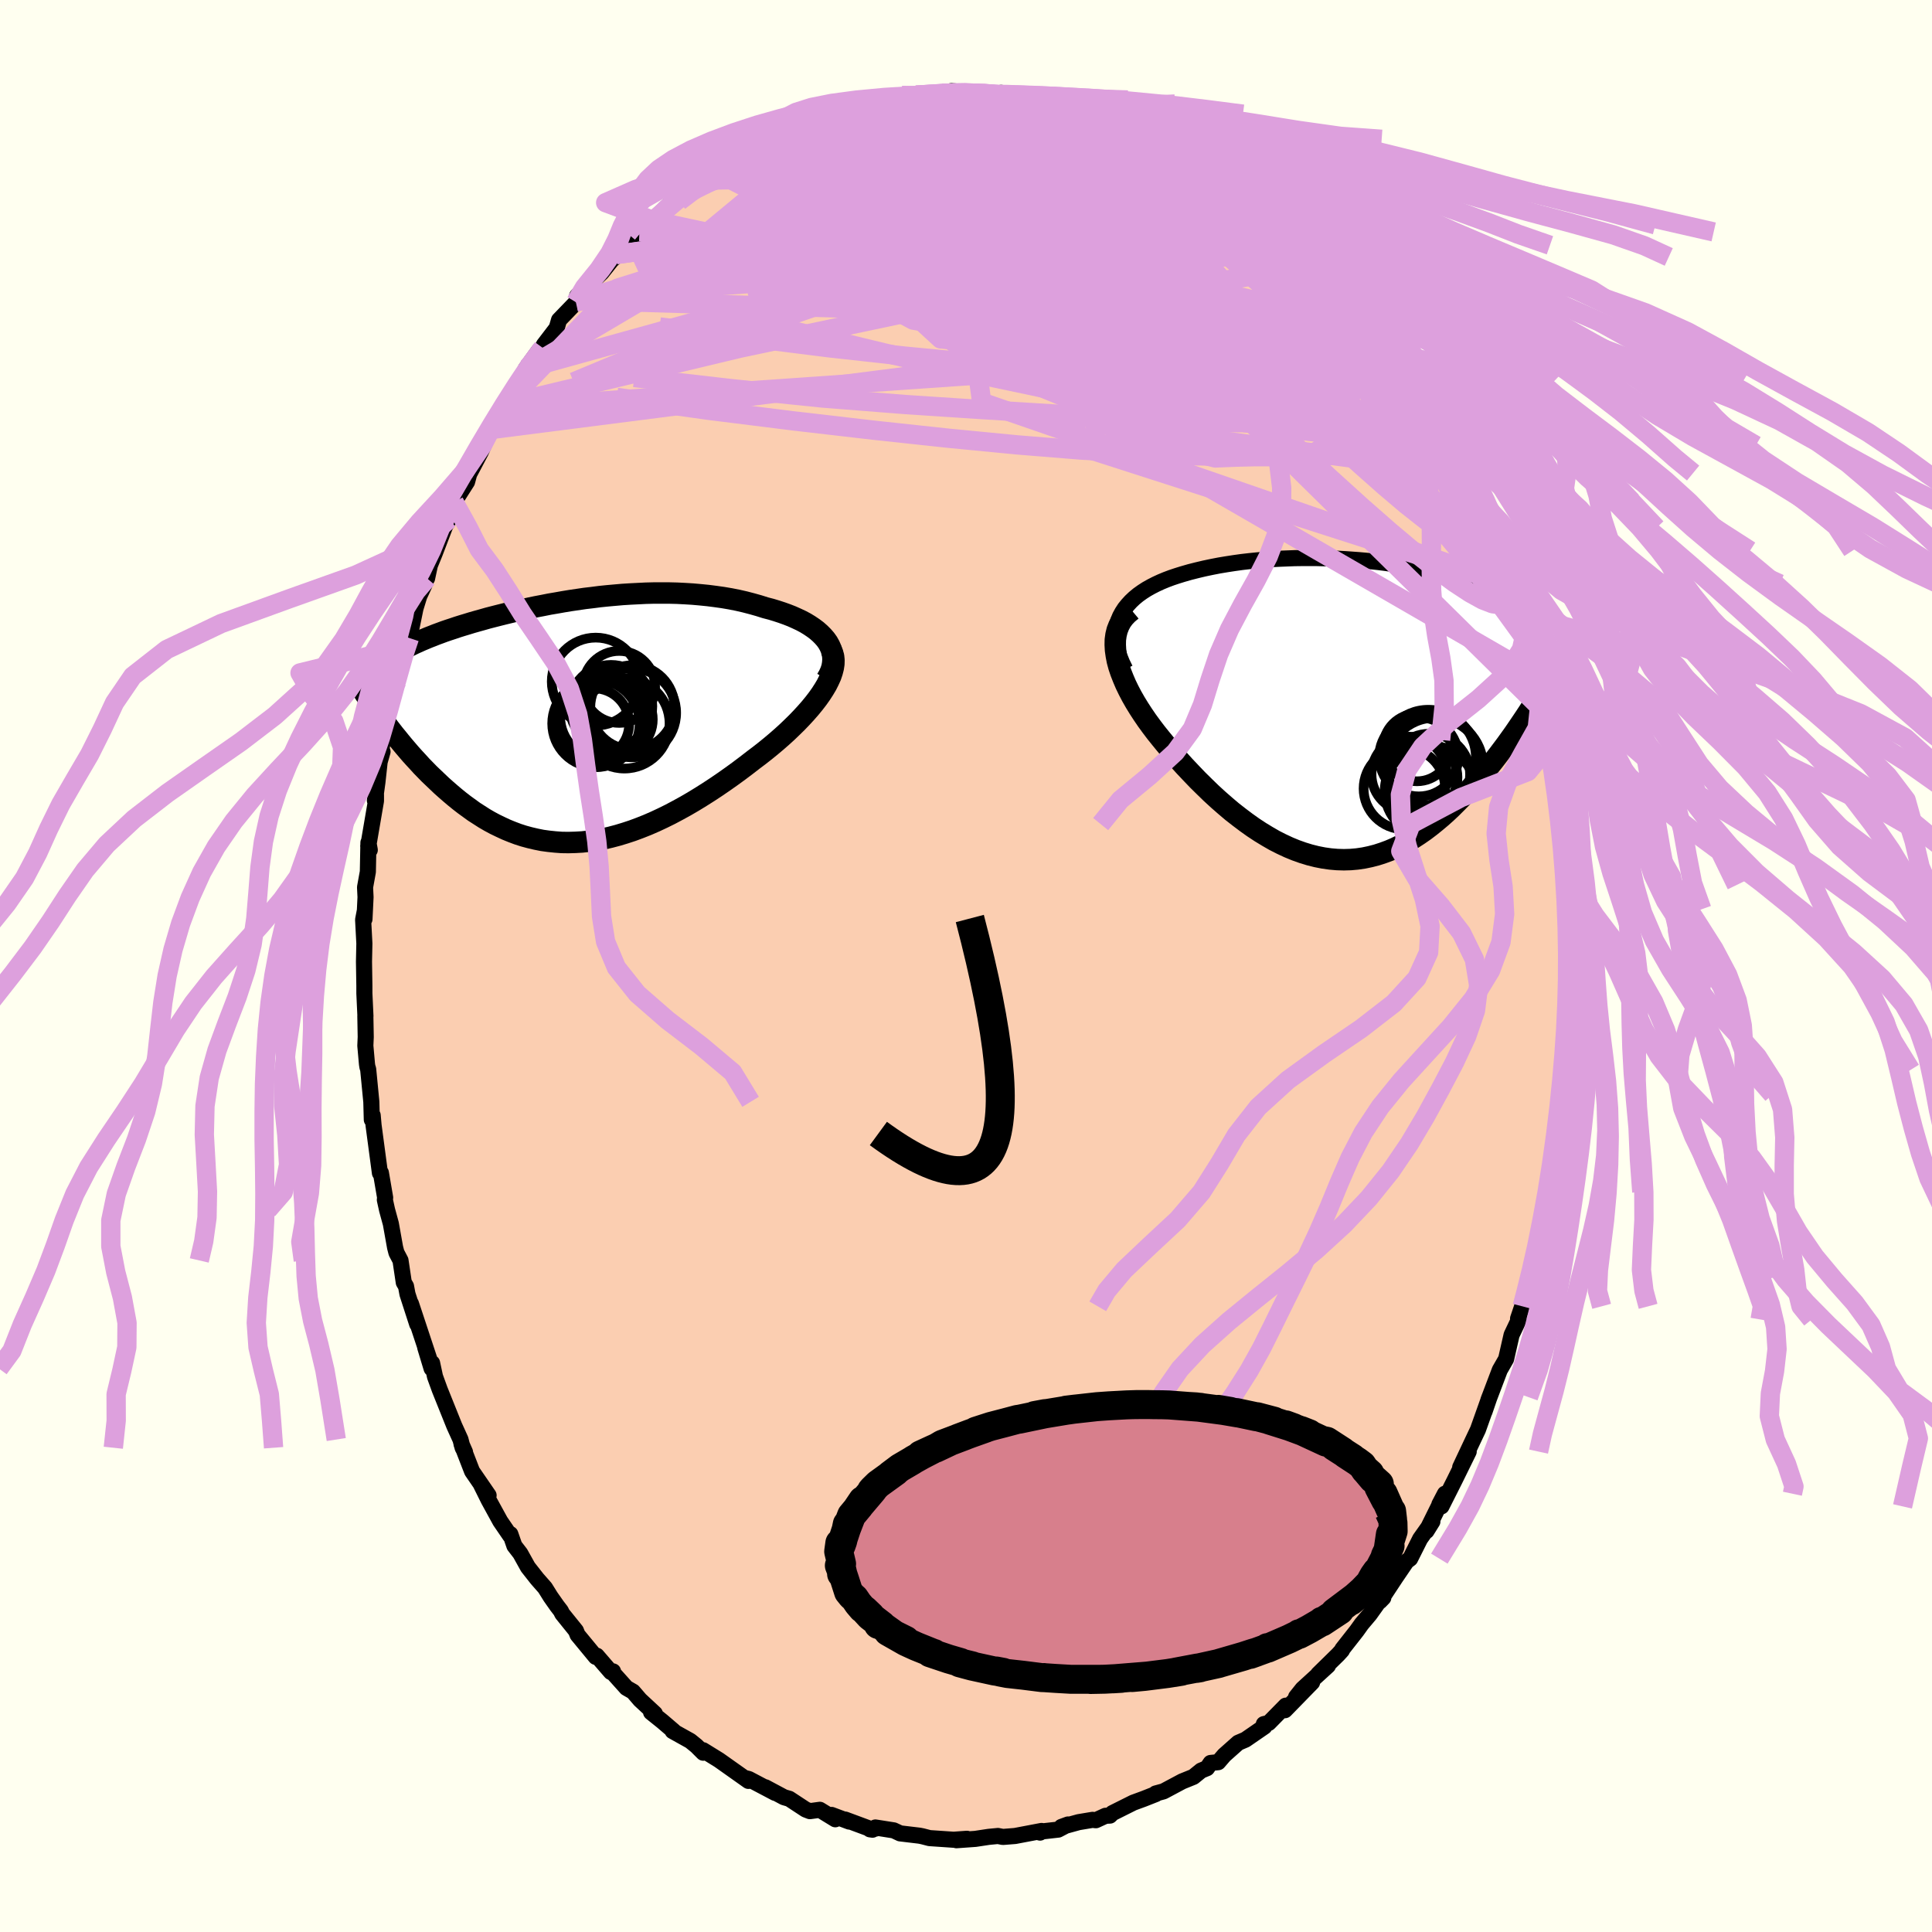 <svg xmlns="http://www.w3.org/2000/svg" width="500" height="500" viewBox="-100 -100 200 200"><defs><clipPath id="c"><path d="m26.37-8.14-.23-.32-.27-.31-.3-.3-.33-.29-.36-.27-.4-.27-.41-.25-.45-.24-.47-.22-.49-.22-.51-.2-.53-.19-.55-.18-.56-.17-.58-.15-.7-.22-.71-.2-.73-.19-.74-.17-.76-.15-.76-.13-.78-.11-.78-.1-.8-.08-.79-.07-.81-.05-.8-.04-.81-.02H8.34l-.81.02-.8.04-.8.04-.8.05-.8.07-.78.07-.78.08-.77.1-.77.09-.75.11-.75.11-.73.12-.73.13-.71.12-.7.14-.69.13-.67.14-.66.15-.65.14-.63.15-.62.15-.6.15-.59.15-.58.15-.56.16-.54.15-.53.15-.52.16-.5.15-.48.15-.47.16-.46.15-.44.15-.43.16-.41.15-.4.16-.39.15-.38.16-.36.15-.35.16-.34.15-.33.16-.32.16-.3.16-.3.16-.28.16-.27.16-.26.17-.24.16-.74 6.92.29.39.31.4.31.4.33.4.33.41.34.41.35.41.36.42.37.41.38.41.38.42.4.41.4.41.42.4.42.4.43.41.45.4.46.4.46.39.48.39.49.38.51.37.51.37.53.34.53.34.55.32.56.3.58.28.58.27.59.24.61.23.62.2.63.17.64.15.65.13.66.09.67.07.68.05.69.01.71-.02.71-.04.72-.08.73-.11.74-.13.74-.17.76-.2.76-.23.76-.25.78-.29.78-.31.78-.34.79-.37.79-.39.79-.42.8-.44.79-.46.8-.49.79-.5.79-.52.79-.54.78-.55.77-.56.77-.58.75-.58.61-.46.6-.47.59-.48.57-.48.56-.49.54-.49.52-.5.5-.49.48-.5.45-.49.43-.49.41-.5.37-.48.34-.48.31-.48"/></clipPath><clipPath id="b"><path d="m-23.92-9.71.23-.42.26-.4.3-.37.33-.36.36-.34.4-.33.42-.3.45-.29.48-.27.49-.25.52-.24.53-.22.56-.21.57-.19.58-.18.73-.21.75-.19.76-.18.76-.16.77-.15.78-.13.78-.12.79-.11.78-.09.79-.08.78-.07.79-.06.78-.04.77-.03.77-.03.77-.01h1.51l.75.02.73.02.73.03.72.04.71.05.7.05.69.06.68.07.66.07.66.08.64.09.63.09.62.09.6.1.6.11.58.11.56.12.56.12.54.12.52.13.52.13.5.14.48.14.48.14.46.15.44.16.44.15.41.16.41.17.39.16.38.17.37.18.35.18.35.18.33.19.32.19.31.19.3.2.29.21.27.21.27.21.25.22.25.23.23.22.22.24.21.24.53 8.49-.34.54-.35.55-.37.56-.37.55-.38.56-.39.57-.4.56-.41.57-.42.56-.43.57-.43.56-.45.56-.45.55-.46.55-.48.54-.48.55-.49.54-.51.53-.52.53-.52.52-.54.51-.55.49-.56.47-.57.46-.58.44-.59.41-.6.39-.61.37-.62.33-.63.31-.63.27-.65.24-.65.21-.66.17-.67.14-.68.1-.68.06-.69.02-.7-.02-.7-.06-.71-.1-.71-.14-.72-.18-.72-.22-.73-.26-.73-.3-.73-.34-.73-.37-.73-.42-.74-.45-.73-.48-.73-.52-.73-.55-.73-.57-.72-.61-.72-.63-.72-.66-.7-.68-.7-.69-.69-.72-.68-.72-.67-.74-.65-.75-.64-.76-.5-.61-.49-.61-.47-.62-.46-.63-.43-.63-.41-.63-.38-.62-.36-.63-.33-.63-.3-.62-.26-.61-.24-.61-.2-.59-.16-.59-.11-.57"/></clipPath><filter id="a"><feTurbulence baseFrequency=".05" numOctaves="3" result="noise" type="noise"/><feDisplacementMap in="SourceGraphic" in2="noise" scale="2"/></filter></defs><rect width="100%" height="100%" x="-100" y="-100" fill="ivory"/><path fill="#FBCEB1" stroke="#000" stroke-linejoin="round" stroke-width="1.667" d="m62.56.45-.2 1.25.05.74.04 2.59-.15 1.01-.18 1.45.06-.6-.06 3.86-.29.13-.12 2.42-.02.39-.23 2.67v-1.24l-.36 3.47-.21 1.74-.23.89-.44 2.17.12.42-.56 2.64-.18-.3-.23 2-.38 1.14-.63 2.88-.19.92-.19.73-.37.92-.03.49-.43 1.27.09.09-.76 1.6-.57 2.5-.65 1.13-1.18 3.11.11-.3-.51 1.49.38-1.11L53 47.99l-.55 1.16-1.29 2.74.88-1.62-1.45 2.95-1.37 2.72-.22-.2.58-1.11-1.91 3.86.61-.98-1.27 1.79-1.03 2.05-.37.28-1.13 1.66-1.63 2.47.35-.36-.35.24-1.05 1.47-.85 1.01-.5.7-1.49 1.9-.04.12-.4.44-2.06 2.02 1.01-.87-2.63 2.4-.67.84 1.66-1.51-2.81 2.88.08-.47-1.76 1.79-.51.12.06.26-1.96 1.35-.75.32-1.44 1.28-.63.73-.79.08-.37.54-.61.25-.8.65-1.16.47-1.93 1.03-.81.22.01.06-1.24.49-1.09.4-2.16 1.08-.26.26-.46.02-1 .46-.34-.04-1.44.24-1.78.49.68-.25-1.01.53-2.14.24.26.07.15-.17-2.74.52-1.26.1-.51-.1-.95.09-1.39.21-1.96.14 1.09-.15-1.38.1-2.5-.17-.73-.19-.3-.06-2.01-.24-.66-.31-1.9-.3.05.11-.62.08.27.04-2.83-1.05.43.21-1.84-.69.39.45-1.6-.98-1.03.14-.44-.17-1.69-1.11-.55-.16-1.93-1.03 1.01.58-2.73-1.44-.29-.07.26.27-3.05-2.16-1.65-1.02.02.26-.7-.7-.64-.52-1.83-1.02h.11l-1.18-1.01-1.16-.93.39.13-1.53-1.42-.73-.85-.68-.39-1.48-1.65.09-.06-.22.07-1.46-1.69-.11.12-1.88-2.28-.17-.43-1.42-1.76-.14-.29-.4-.52-.66-.94-.58-.93-.81-.92-.96-1.22-.79-1.42-.61-.79-.42-1.21-.02.16-1.02-1.49-1.2-2.19-.79-1.59.78 1.1-1.71-2.49-1.09-2.81.36.82-.25-.45-.22-.85-.64-1.41-1.51-3.76-.49-1.35-.3-1.4-.05.57-.66-2.18.42 1.2-1.9-5.74.65 2.13-1.01-3.12-.15-.81-.23-.39-.34-2.28-.42-.8-.14-.54-.44-2.46-.39-1.43-.23-1.04.03-.23-.44-2.57-.1.02-.66-4.95-.09-1.02-.09.45-.05-1.85-.33-3.4-.07-.18-.05-.32-.17-1.91.04-.9-.04-2.18.01.02-.11-2.36v-.78l-.04-2.5.04-1.88-.13-2.46.18-.94-.04.88.11-2.28-.05-1.02.29-1.6.06-3.03.14.77-.16-.41.8-4.67v-.64l-.11.6.26-1.89.23-2.11.3-1.06-.13-.18.44-2.5.46-1.27.37-2.66.13.32.29-1.1 1.05-4.08-.3.67.47-.96.63-3.07.39-1.27.54-1.17.41-1.43-.14.76.29-1.35.5-1.23 1.32-3.45-.47 1.06.63-1.15.53-1.77 1.34-2.1.42-1.55-.19.72 1.2-2.28 1.02-2.3.72-1.42.96-1.24-.48.42.21-.23 1.55-2.31.61-1.18.06-.34 1.37-1.89.38-.27.12-.31 1.33-1.74.24-.83 1.96-2.03-.22.17 1.28-1.43-1.15.8 2.54-2.41 1.5-1.88-1.25 1.27 1.43-1.25.8-.8 1.61-1.53-.18-.08.56-.4 1.04-.67 1.42-1.68 1.04-.9-.59.47 1.86-1.11.75-.89 1.84-.96-.33.03.89-.26-.35.08 3.14-2.06-.4.34.71-.18 1.71-.95.28-.39 1.44-.69.94-.6-.11.32 2.84-1.17 1.27-.31.42-.44 1.66-.42.54.1-.57.2 2.25-.86 1-.29.89.07.62-.16.42-.29 2.9-.04h-1.43l1.87-.11.84-.09.95-.22 1.78.15.96.03.9-.05.34.24 1.16-.19.32.39 2.67.28.51.12.83-.1.96.46.23-.41 1.53.69 2.02.5-1.96-.77 2.89 1.05-.3-.1 2.23.6.61.27.3.37 1.45.67 1.75.43.16.27 1.35.58-.58-.49 1.75 1 2.5 1.37-.15.47 1.58.57-.17-.16 1.61 1.27.87.5.55.59 1.01.84 1.88 1.32-1.41-.76 2.57 1.85.84.73.06.09.77.7.44.59 1.76 1.92-.59-.71 1.5 2 1.42 1.36-.44-.65.93 1.18 1.28 1.59.52.83 1.22 1.64 1.08 1.57.76.59.36.96 1.08 1.32-.06-.24-.04.55 1.68 2.38-.39-.34 2.28 3.7-.33-.45.74 1.52 1.25 2.42-.19-.1.4.54 1.4 2.94-.5-.92.5.78 1.17 2.88.43.98.42 1.38.56 1.42.31.78.2.69.02.54.88 3.03.92 2.27-.24-.93.22 1.24.78 3.48.36.48-.37-.94 1.18 4.5-.3-1.31.48 3.31.45 1.02.02.52.01-.48.38 3.35.18.65.39 2.22.25 3.63.05-1.17-.09.09.37 2.68.06.81.07 2.73.01 1.07.3 1.43-.03.54.1 3.19.02.26.07 2.34-.2 1.25" filter="url(#a)"/><path fill="#fff" d="m-23.92-9.71.23-.42.26-.4.3-.37.33-.36.36-.34.4-.33.42-.3.45-.29.48-.27.49-.25.52-.24.53-.22.56-.21.57-.19.58-.18.73-.21.75-.19.76-.18.76-.16.77-.15.78-.13.78-.12.79-.11.78-.09.79-.08.78-.07.79-.06.78-.04.77-.03.77-.03.77-.01h1.51l.75.02.73.02.73.03.72.04.71.05.7.05.69.06.68.07.66.07.66.08.64.09.63.09.62.09.6.1.6.11.58.11.56.12.56.12.54.12.52.13.52.13.5.14.48.14.48.14.46.15.44.16.44.15.41.16.41.17.39.16.38.17.37.18.35.18.35.18.33.19.32.19.31.19.3.2.29.21.27.21.27.21.25.22.25.23.23.22.22.24.21.24.53 8.49-.34.54-.35.55-.37.56-.37.55-.38.56-.39.57-.4.56-.41.57-.42.56-.43.57-.43.56-.45.56-.45.55-.46.55-.48.54-.48.55-.49.54-.51.53-.52.53-.52.52-.54.51-.55.49-.56.47-.57.46-.58.44-.59.41-.6.39-.61.37-.62.33-.63.31-.63.27-.65.24-.65.21-.66.17-.67.14-.68.1-.68.06-.69.02-.7-.02-.7-.06-.71-.1-.71-.14-.72-.18-.72-.22-.73-.26-.73-.3-.73-.34-.73-.37-.73-.42-.74-.45-.73-.48-.73-.52-.73-.55-.73-.57-.72-.61-.72-.63-.72-.66-.7-.68-.7-.69-.69-.72-.68-.72-.67-.74-.65-.75-.64-.76-.5-.61-.49-.61-.47-.62-.46-.63-.43-.63-.41-.63-.38-.62-.36-.63-.33-.63-.3-.62-.26-.61-.24-.61-.2-.59-.16-.59-.11-.57" filter="url(#a)" transform="translate(39.87 -26.49)"/><path fill="#fff" d="m26.37-8.14-.23-.32-.27-.31-.3-.3-.33-.29-.36-.27-.4-.27-.41-.25-.45-.24-.47-.22-.49-.22-.51-.2-.53-.19-.55-.18-.56-.17-.58-.15-.7-.22-.71-.2-.73-.19-.74-.17-.76-.15-.76-.13-.78-.11-.78-.1-.8-.08-.79-.07-.81-.05-.8-.04-.81-.02H8.34l-.81.02-.8.04-.8.04-.8.05-.8.07-.78.07-.78.08-.77.1-.77.09-.75.11-.75.11-.73.12-.73.13-.71.12-.7.14-.69.13-.67.14-.66.15-.65.14-.63.15-.62.15-.6.15-.59.15-.58.15-.56.16-.54.15-.53.15-.52.16-.5.15-.48.15-.47.16-.46.15-.44.15-.43.16-.41.15-.4.16-.39.15-.38.16-.36.15-.35.16-.34.15-.33.16-.32.16-.3.16-.3.16-.28.16-.27.16-.26.17-.24.16-.74 6.92.29.39.31.4.31.4.33.4.33.41.34.41.35.41.36.42.37.41.38.41.38.42.4.41.4.41.42.4.42.4.43.41.45.4.46.4.46.39.48.39.49.38.51.37.51.37.53.34.53.34.55.32.56.3.58.28.58.27.59.24.61.23.62.2.63.17.64.15.65.13.66.09.67.07.68.05.69.01.71-.02.71-.04.72-.08.73-.11.74-.13.74-.17.76-.2.76-.23.76-.25.78-.29.78-.31.78-.34.79-.37.79-.39.79-.42.8-.44.79-.46.8-.49.79-.5.79-.52.79-.54.78-.55.77-.56.77-.58.75-.58.61-.46.6-.47.59-.48.57-.48.56-.49.54-.49.52-.5.5-.49.48-.5.45-.49.43-.49.41-.5.37-.48.34-.48.31-.48" filter="url(#a)" transform="translate(-40.68 -25.36)"/><g fill="none" stroke="#000" transform="translate(39.87 -26.49)"><path stroke-linejoin="round" stroke-width="1.667" d="m-23.39-4.23-.32-.66-.26-.64-.19-.61-.12-.58-.07-.56-.01-.53.04-.51.09-.48.13-.47.18-.44.23-.42.26-.4.3-.37.33-.36.36-.34.4-.33.42-.3.45-.29.48-.27.49-.25.52-.24.53-.22.56-.21.57-.19.58-.18.73-.21.75-.19.76-.18.76-.16.77-.15.78-.13.78-.12.79-.11.78-.09.79-.08.78-.07.79-.06.78-.04.77-.03.77-.03.77-.01h1.51l.75.02.73.02.73.03.72.04.71.05.7.05.69.06.68.07.66.07.66.08.64.09.63.09.62.09.6.1.6.11.58.11.56.12.56.12.54.12.52.13.52.13.5.14.48.14.48.14.46.15.44.16.44.15.41.16.41.17.39.16.38.17.37.18.35.18.35.18.33.19.32.19.31.19.3.2.29.21.27.21.27.21.25.22.25.23.23.22.22.24.21.24.2.24.19.24.17.26.17.25.16.26.14.27.14.27.13.27.11.28.11.28" filter="url(#a)"/><path stroke-linejoin="round" stroke-width="2.222" d="m-22.72-10.33-.43.36-.36.38-.3.41-.23.44-.18.46-.12.49-.07.51-.01.52.03.55.08.56.11.57.16.59.2.59.24.61.26.61.3.62.33.63.36.63.38.62.41.63.43.63.46.63.47.62.49.61.5.61.64.76.65.75.67.74.68.72.69.72.7.69.7.68.72.66.72.63.72.61.73.57.73.55.73.52.73.48.74.45.73.42.73.37.73.34.73.3.73.26.72.22.72.18.71.14.71.1.7.06.7.02.69-.02.68-.06.68-.1.67-.14.66-.17.65-.21.65-.24.63-.27.63-.31.62-.33.61-.37.6-.39.59-.41.58-.44.57-.46.56-.47.55-.49.54-.51.52-.52.52-.53.51-.53.49-.54.48-.55.48-.54.46-.55.45-.55.45-.56.43-.56.43-.57.42-.56.41-.57.4-.56.39-.57.38-.56.37-.55.37-.56.35-.55.34-.54.34-.54.33-.53.31-.52.31-.51.3-.51.29-.5.28-.49.27-.48.27-.47.25-.47" filter="url(#a)"/><circle cx="7" cy="4.838" r="4.094" clip-path="url(#b)" filter="url(#a)"/><circle cx="8.185" cy="8.378" r="4.71" clip-path="url(#b)" filter="url(#a)"/><circle cx="7.3" cy="6.958" r="3.706" clip-path="url(#b)" filter="url(#a)"/><circle cx="6.81" cy="3.873" r="3.496" clip-path="url(#b)" filter="url(#a)"/><circle cx="8.655" cy="5.783" r="4.99" clip-path="url(#b)" filter="url(#a)"/><circle cx="5.51" cy="8.123" r="4.22" clip-path="url(#b)" filter="url(#a)"/><circle cx="6" cy="6.643" r="3.894" clip-path="url(#b)" filter="url(#a)"/><circle cx="7.99" cy="4.888" r="4.924" clip-path="url(#b)" filter="url(#a)"/><circle cx="8.405" cy="5.283" r="4.866" clip-path="url(#b)" filter="url(#a)"/><circle cx="8.095" cy="6.663" r="4.216" clip-path="url(#b)" filter="url(#a)"/></g><g fill="none" stroke="#000" transform="translate(-40.68 -25.36)"><path stroke-linejoin="round" stroke-width="2.222" d="m26.25-4.33.24-.42.19-.42.13-.4.07-.4.03-.39-.02-.37-.07-.37-.11-.36-.15-.34-.19-.34-.23-.32-.27-.31-.3-.3-.33-.29-.36-.27-.4-.27-.41-.25-.45-.24-.47-.22-.49-.22-.51-.2-.53-.19-.55-.18-.56-.17-.58-.15-.7-.22-.71-.2-.73-.19-.74-.17-.76-.15-.76-.13-.78-.11-.78-.1-.8-.08-.79-.07-.81-.05-.8-.04-.81-.02H8.34l-.81.02-.8.04-.8.04-.8.05-.8.07-.78.07-.78.08-.77.1-.77.09-.75.11-.75.11-.73.12-.73.13-.71.12-.7.14-.69.13-.67.14-.66.15-.65.14-.63.15-.62.15-.6.15-.59.15-.58.15-.56.16-.54.15-.53.15-.52.16-.5.15-.48.15-.47.16-.46.15-.44.15-.43.16-.41.15-.4.16-.39.15-.38.16-.36.15-.35.16-.34.15-.33.16-.32.16-.3.16-.3.16-.28.16-.27.16-.26.17-.24.16-.24.17-.23.16-.21.17-.21.17-.19.17-.19.17-.17.18-.16.17-.16.18-.15.17" filter="url(#a)"/><path stroke-linejoin="round" stroke-width="2.222" d="m26.72-7.38.15.34.1.35.04.38-.01.4-.06.4-.11.43-.15.44-.2.44-.23.46-.28.47-.31.48-.34.48-.37.48-.41.5-.43.49-.45.49-.48.5-.5.49-.52.5-.54.49-.56.49-.57.48-.59.48-.6.47-.61.46-.75.58-.77.58-.77.56-.78.55-.79.54-.79.52-.79.5-.8.49-.79.46-.8.44-.79.42-.79.39-.79.37-.78.34-.78.31-.78.29-.76.25-.76.23-.76.2-.74.17-.74.13-.73.11-.72.08-.71.04-.71.02-.69-.01-.68-.05-.67-.07-.66-.09-.65-.13-.64-.15-.63-.17-.62-.2-.61-.23-.59-.24-.58-.27-.58-.28-.56-.3-.55-.32-.53-.34-.53-.34-.51-.37-.51-.37-.49-.38-.48-.39-.46-.39-.46-.4-.45-.4-.43-.41-.42-.4-.42-.4-.4-.41-.4-.41-.38-.42-.38-.41-.37-.41-.36-.42-.35-.41-.34-.41-.33-.41-.33-.4-.31-.4-.31-.4-.29-.39-.29-.39-.28-.38-.27-.38-.27-.37-.25-.37-.25-.36-.24-.35-.23-.35-.22-.34-.21-.33" filter="url(#a)"/><circle cx="3.928" cy="-1.529" r="4.28" clip-path="url(#c)" filter="url(#a)"/><circle cx="2.153" cy=".276" r="3.66" clip-path="url(#c)" filter="url(#a)"/><circle cx="6.073" cy="-.849" r="4.602" clip-path="url(#c)" filter="url(#a)"/><circle cx="6.148" cy="-1.414" r="4.36" clip-path="url(#c)" filter="url(#a)"/><circle cx="3.088" cy="-.479" r="4.424" clip-path="url(#c)" filter="url(#a)"/><circle cx="2.348" cy="-4.084" r="4.55" clip-path="url(#c)" filter="url(#a)"/><circle cx="5.318" cy=".246" r="4.674" clip-path="url(#c)" filter="url(#a)"/><circle cx="4.503" cy="-.164" r="3.752" clip-path="url(#c)" filter="url(#a)"/><circle cx="4.773" cy="-3.529" r="3.726" clip-path="url(#c)" filter="url(#a)"/><circle cx="2.368" cy=".256" r="4.524" clip-path="url(#c)" filter="url(#a)"/></g><g fill="none" stroke="plum" stroke-linejoin="round" stroke-width="2"><path d="m19.68-85.94.36.28.42.25.42.31.38.39.19.4-.11.34-.48.23-.87.12-1.26.04-1.66-.03-2.09-.12-2.57-.22-3.07-.33-3.57-.46-4.05-.63-4.58-.79-5.24-.92" filter="url(#a)"/><path d="m19.84-85.67.96.45 1.12.71 1.52 1.09 1.74 1.33 1.78 1.43 1.76 1.47 1.73 1.49 1.7 1.5 1.63 1.46 1.5 1.34 1.3 1.15 1.06.88.76.57.45.23m-59.37-14.61.83-.34 1.54-.17 2.05.04 2.54.23 2.97.39 3.3.57 3.52.75 3.68.93 3.81 1.06 3.96 1.13 4.1 1.15L16-78.28l4.3 1.18 4.38 1.25 4.48 1.41 4.59 1.61" filter="url(#a)"/><path d="m19.84-85.67.94.42 1.04.61 1.41.95 1.58 1.12 1.55 1.16 1.46 1.11 1.38 1.06 1.31 1.01 1.22.97 1.11.91.96.78.74.6.5.36.25.12-.05-.2" filter="url(#a)"/><path d="m30.16-79.13 1.04.8.74.66.85.75.86.77.81.75.73.74.69.72.64.69.57.64.48.53.36.41.23.28.08.14h-.07l-.24-.16-.45-.36-.72-.63-1-.93-1.32-1.27-1.65-1.64-2.01-2.03m13.97 14.98.35.87.04.59-.31.44-.6.45-.88.48-1.19.45-1.57.35-2 .19-2.46-.02-2.94-.24-3.44-.47-3.95-.69-4.47-.89-5-1.07-5.54-1.21-6.07-1.36-6.64-1.49-7.25-1.68-7.83-1.97-8.24-2.41m-3.24-7.36 1.16-.7 1.59-.34 1.91-.03 2.34.13 2.85.22 3.32.31 3.71.41 4.04.5 4.31.57 4.54.61 4.74.64 4.92.71 5.1.8 5.27.92 5.34 1 5.15.88" filter="url(#a)"/><path d="m-6.63-90.11 1.47.02.4.11.12.22-.08.38-.39.57-.8.77-1.31 1.01-1.89 1.25-2.48 1.51-3.08 1.76-3.68 2.08-4.37 2.44-5.12 2.79-5.82 3.02" filter="url(#a)"/><path d="m-18.8-86.26.96-.34 1.57-.26 2.11-.28 2.4-.23 2.51-.14 2.58-.03 2.64.02 2.7.04 2.77.03 2.83.04 2.85.09 2.79.14 2.61.15 2.27.07m38.14 38.73.81 2.06.39 1.24.1.76-.14.39-.37.07-.61-.19-.83-.45-1.08-.73-1.35-1.07-1.64-1.47-1.97-1.89-2.31-2.35-2.68-2.81-3.06-3.32-3.45-3.81-3.87-4.32-4.31-4.86-4.72-5.41-4.94-5.95m19.58 8.94 1.27 1.55.85.95.64.71.59.72.56.76.5.73.38.62.2.43-.03.18-.29-.1-.54-.36-.81-.6-1.05-.84-1.31-1.05-1.59-1.31-1.93-1.61-2.29-1.97-2.64-2.32-2.9-2.64-3.13-2.99" filter="url(#a)"/><path d="m-20.24-85.57 1.21-.58 1.1-.46 1.22-.44 1.33-.46 1.31-.44 1.18-.38 1.01-.31.85-.25.72-.2.58-.16.44-.11.26-.05.05.01-.18.08-.46.16-.81.26-1.25.39-1.76.55-2.26.65m41.82 4.98 1.29.98.99.76.89.7.81.67.74.62.65.54.54.46.39.36.23.27.06.15-.15.03-.36-.12-.59-.27-.85-.47-1.12-.66-1.38-.87-1.68-1.08-2.03-1.3-2.48-1.6-2.89-1.95" filter="url(#a)"/><path d="m30.63-78.57 1.68 1.33.61.76-.03.54-.42.5-.76.52-1.1.51-1.48.48-1.9.43-2.35.38-2.83.33-3.31.3-3.81.28-4.32.25-4.88.21-5.45.1-6.06-.04-6.73-.17-7.46-.23-8.3-.2m67.67 2.25.08.05.66.85.89 1.18.94 1.26.91 1.22.82 1.11.69.92.52.73.35.5.16.28-.01.07-.19-.17-.39-.42-.59-.72-.83-1.04-1.07-1.38-1.38-1.79-1.87-2.44m8.68 11.51.08.61v1.04l-.54.84-1.13.59-1.73.34-2.34.08-2.96-.15-3.6-.37-4.23-.55-4.89-.71-5.54-.89-6.25-1.07-6.98-1.33-7.73-1.63-8.48-1.97-9.27-2.24-10.37-2.16m2.86-14.52.68-.42 1.4-.59 1.55-.45 1.71-.35 1.91-.33 2.09-.31 2.26-.28 2.41-.25 2.54-.22 2.63-.19 2.66-.16 2.64-.11 2.55-.08 2.43-.06 2.32-.07 2.22-.08 2.14-.07 2.1-.02 2.01.04 1.78.05" filter="url(#a)"/><path d="m47.77-58.32.13.65.14 1.16-.29 1.02-.77.84-1.25.67-1.73.5-2.22.35-2.72.22-3.2.13-3.71.06-4.22-.01-4.76-.1-5.33-.22-5.93-.36-6.54-.53-7.14-.69-7.72-.83-8.29-.96-8.89-1.11-9.48-1.33m22.29-29.16.85-.3 1.23-.05 1.42.13 1.67.21 1.95.26 2.17.33 2.34.41 2.46.5 2.55.57 2.63.63 2.68.67 2.74.69 2.77.7 2.8.72 2.78.74 2.71.75 2.56.74 2.33.67 2.23.65" filter="url(#a)"/><path d="m-6.63-90.11 1.71.04 1.11.18 1.33.31 1.63.44 1.87.57 2.01.7 2.1.81 2.15.91 2.21.99 2.28 1.05 2.35 1.12 2.42 1.17 2.44 1.21 2.42 1.23 2.37 1.23 2.29 1.19 2.17 1.12 2.03 1 1.89.88 1.75.78 1.68.74 1.72.87" filter="url(#a)"/><path d="m52.93-48.23.81 2.08.4 1.29.14.86-.1.53-.31.27-.51.07-.7-.1-.92-.32-1.14-.57-1.4-.88-1.66-1.2-1.95-1.54-2.23-1.89-2.53-2.24-2.85-2.6-3.18-2.98-3.54-3.39-3.93-3.81-4.35-4.28-4.79-4.74-5.15-5.15-5.4-5.56m-.5-5.22.78.03.73.12.71.15.63.18.51.18.39.2.26.21.14.24v.26l-.17.28-.38.29-.62.28-.89.27-1.2.27-1.53.27-1.87.3-2.21.32-2.54.35-2.9.36-3.29.34-3.71.32-4.08.26-4.3.08" filter="url(#a)"/><path d="m54.53-44.37.42 1.27.38 1.07.3.93.27.9.25.91.23.86.15.69.06.47-.05.21-.19-.08-.32-.39-.45-.71-.6-1.02-.73-1.37-.87-1.71-1.03-2.11-1.23-2.56-1.46-3.05-1.73-3.58-2.03-4.17-2.32-4.81m-1.89-4.47.91 1.42.35 1.08-.19.78-.73.57-1.23.42-1.71.34-2.17.31-2.6.3-3.07.28-3.58.22-4.13.11-4.71-.05-5.33-.22-5.95-.38-6.6-.53-7.24-.69-7.83-.86-8.43-1.06-9.16-1.1M7.97-89.7l.89.34 1.14.46 1.37.68 1.5.83 1.61.99 1.76 1.12 1.9 1.25 2.01 1.33 2.08 1.41 2.11 1.44 2.11 1.47 2.09 1.48 2.06 1.49 1.99 1.47 1.9 1.43 1.78 1.35 1.6 1.18 1.34.93 1.03.62m-45.4-21.72 1.4-.08 1-.03.78.06.56.16.28.26-.03.37-.32.48-.58.61-.86.73-1.17.86-1.52.98-1.92 1.1-2.35 1.25-2.8 1.39-3.25 1.55-3.7 1.71-4.22 1.91-4.82 2.22-5.36 2.49" filter="url(#a)"/><path d="m-22.23-84.23 1.36-.74 1.29-.59 1.43-.51 1.63-.47 1.82-.45 1.95-.45 2-.41 1.96-.37 1.86-.32 1.76-.27 1.65-.23 1.55-.22 1.42-.2 1.21-.19.92-.18.58-.18.31-.18m48.85 38.72.05.23.33.68.35.72.27.63.2.53.1.41-.05.18-.27-.18-.53-.63-.8-1.13-1.1-1.63-1.36-2.09-1.62-2.56-1.88-3.05-2.23-3.69-2.76-4.56M8.93-89.24l.66-.05.99.23.91.24.83.23.8.24.79.25.72.25.6.24.45.2.25.14.02.08-.26-.02-.56-.1-.87-.18-1.18-.26-1.57-.33-2.11-.49-2.75-.75m18.06 6.58.95.41.46.45.21.56-.04.62-.37.64-.71.63-1.09.63-1.47.62-1.89.61-2.32.61-2.77.61-3.22.63-3.7.64-4.17.65-4.66.67-5.17.66-5.7.63-6.27.64-6.95.74-7.57.83" filter="url(#a)"/><path d="m37.07-72.69.05.11.54.7.48.64.31.54.17.49.03.46-.13.39-.34.26-.6.07-.93-.17-1.26-.44-1.63-.68-1.99-.93-2.34-1.13-2.65-1.33-2.98-1.52-3.34-1.76-3.76-2.02-4.26-2.33L7.63-84l-5.29-2.97" filter="url(#a)"/><path d="m-28.48-80.33 1.03-.79 1.19-.55 1.24-.39 1.43-.36 1.68-.4 1.89-.42 2.07-.44 2.19-.42 2.29-.42 2.34-.42 2.39-.41 2.43-.4 2.45-.37 2.44-.34 2.39-.31 2.26-.27 2.09-.25 1.9-.24 1.72-.23 1.57-.23 1.43-.2m-34.48 3.8.21.11 1.11-.23 1.62-.39 1.94-.42 2.17-.41 2.37-.38 2.55-.35 2.69-.32 2.76-.28 2.73-.23 2.63-.18 2.49-.15 2.37-.16 2.26-.17 2.14-.17 1.96-.13" filter="url(#a)"/><path d="m7.97-89.7.66.24.45.19.19.26-.19.29-.61.34-1.03.41-1.46.5-1.93.58-2.49.65-3.12.74-3.76.8-4.39.81-5.04.79-5.83.79m52.62 4.5-.16.07.83.74.92.82.85.81.8.82.77.83.75.82.69.77.62.69.53.6.43.49.3.37.18.24.02.09-.15-.1-.36-.34-.6-.62-.86-.91-1.18-1.23-1.53-1.58-1.78-1.86" filter="url(#a)"/><path d="m-26.22-82.15.89-.21 1.43-.31 1.92-.28 2.26-.16 2.55-.04 2.84.04 3.11.1 3.38.19 3.6.26 3.81.33 3.98.37 4.08.43 4.13.49 4.13.58 4.11.66 4.02.7 3.75.51m-42.9-9.22 1.06-.33 1.03-.32 1.01-.26 1.01-.22 1.03-.22 1.07-.24 1.04-.23.95-.2.82-.16.66-.12.48-.08.29-.05h.07l-.16.03-.43.08-.74.13-1.17.22-1.83.37" filter="url(#a)"/><path d="m41.69-67.09 1.07 1.45.86 1.14.63.86.45.65.28.49.15.38.05.3-.06.24-.17.13-.33-.02-.53-.25-.77-.52-1.03-.83-1.31-1.15-1.61-1.5-1.92-1.86-2.28-2.23-2.62-2.59-2.92-2.89-3.14-3.17-3.33-3.51" filter="url(#a)"/><path d="m34.04-75.99.19.27.27.52.16.62-.03.63-.27.58-.54.53-.83.46-1.14.41-1.45.37-1.77.34-2.1.31-2.47.22-2.87.1-3.31-.05-3.78-.2-4.27-.35-4.77-.46-5.24-.54-5.7-.59-6.18-.61-6.74-.62-7.31-.78m22.82-15.43.97-.07 1.25.01 1.38.1 1.37.15 1.35.21 1.35.24 1.39.26 1.41.28 1.39.27 1.32.25 1.2.22 1.07.2.94.18.77.15.6.12.39.06.17-.01-.04-.07-.29-.14-.63-.23-1.13-.37" filter="url(#a)"/><path d="m7.97-89.7.73.25.66.2.56.25.36.29.16.33.01.38-.16.46-.35.53-.58.61-.84.68-1.12.73-1.43.79-1.77.86-2.09.91-2.43 1-2.77 1.09-3.13 1.17-3.52 1.24-3.95 1.29-4.42 1.38-4.9 1.5-5.38 1.63-5.73 1.62m80.31 9.5-.16.1-.28.62-.54.84-.96.87-1.46.79-2.04.66-2.64.48-3.27.3-3.9.13-4.54-.04-5.18-.19-5.84-.32-6.5-.39-7.21-.44-7.92-.52-8.63-.68-9.34-.96-10.13-1.16" filter="url(#a)"/><path d="m52.43-49.01.53 1.16.33 1.21-.02.83-.38.36-.75-.07-1.1-.45-1.44-.79-1.8-1.11-2.17-1.45-2.58-1.85-3.03-2.3-3.5-2.8-3.96-3.29-4.43-3.81-4.91-4.32-5.45-4.86-6.08-5.4-6.78-5.94m-35.7 5.1.77-.56.99-.53 1.39-.71 1.64-.8 1.73-.8 1.76-.77 1.8-.76 1.87-.77 1.91-.79 1.89-.79 1.81-.76 1.66-.71 1.5-.67 1.35-.59 1.21-.51.96-.42" filter="url(#a)"/><path d="m55.82-40.79.12.7.09.96-.02.91-.23.59-.5.23-.77-.1-1.03-.4-1.3-.72-1.6-1.05-1.9-1.39-2.23-1.76-2.57-2.16-2.93-2.57-3.31-3-3.67-3.42-4.04-3.81-4.4-4.19-4.82-4.62-5.31-5.12-5.82-5.69-6.29-6.23m-25.83-.76.07.09.69-.29.92-.48.98-.52.97-.5.95-.44.9-.38.83-.32.68-.24.49-.13.26-.02.01.1-.23.21-.45.31-.69.42-.92.53-1.19.65-1.46.76-1.8.91-2.28 1.16-2.88 1.49m72.88 20.07.06.15.38.73.56 1.01.6 1.06.53.96.39.76.19.49-.03.14-.27-.25-.54-.65-.79-1.07-1.04-1.47-1.3-1.84-1.59-2.24-1.94-2.76-2.26-3.34" filter="url(#a)"/><path d="m-33.81-76.04.76-.56 1.02-.86 1.05-.91 1-.84.98-.76.96-.7.92-.65.84-.57.73-.48.62-.39.5-.32.39-.23.27-.15.11-.05-.07.07-.3.21-.57.39-.85.59-1.12.78-1.37.97-1.74 1.32m79.75 25.29.77 1.54.43.89.36.78.31.7.25.64.18.58.09.48-.03.33-.17.11-.35-.15-.52-.44-.7-.71-.87-.98-1.04-1.27-1.24-1.59-1.45-1.93-1.69-2.32-1.95-2.73-2.21-3.17-2.49-3.62-2.78-4.1-3.1-4.63" filter="url(#a)"/><path d="m-32.21-77.11 1.19-1.28.96-.82.99-.71 1.13-.72 1.2-.75 1.18-.71 1.13-.66 1.09-.62 1.05-.59 1-.57.93-.53.8-.46.61-.38.41-.27.18-.16-.04-.02-.26.13-.52.3-.84.49-1.29.67m65.3 20.89.61.66.48.67.34.54.2.39.09.3-.01.21-.16.03-.36-.21-.63-.56-.95-.98-1.32-1.46-1.72-1.97-2.12-2.52-2.53-3.05-3.05-3.69m-44.64-13.36.6.2 1.29.3 2 .45 2.49.68 2.83.92 3.13 1.15 3.39 1.33 3.66 1.5 3.89 1.68 4.13 1.84 4.33 1.99 4.48 2.09 4.55 2.13 4.47 2.08 4.27 1.9M-5.16-90.15l1.5-.1 1.25-.08 1.22-.04h1.17l1.08.03.98.05.91.08.83.09.76.1.67.09.53.08.36.07.15.05-.06.05-.31.05-.55.04-.8.05-1.03.03-1.27.04-1.53.02-1.84.01-2.17-.01-2.46-.07" filter="url(#a)"/><path d="m10.69-88.96.88.22.26.2.23.36.14.51-.06.62-.33.73-.64.83-.96.93-1.32 1.02-1.7 1.11-2.08 1.24-2.47 1.39-2.87 1.55-3.29 1.7-3.74 1.85-4.22 1.95-4.73 2.06-5.25 2.22-5.79 2.42-6.38 2.68-6.99 2.91" filter="url(#a)"/><path d="m-13.86-88.02.83-.31 1.2-.06 1.36.1 1.59.17 1.85.21 2.05.28 2.21.36 2.31.43 2.39.51 2.47.56 2.52.59 2.56.62 2.61.63 2.62.65 2.6.67 2.54.67 2.4.67 2.22.62 2.09.6 2.03.59" filter="url(#a)"/><path d="m-2.45-90.35 1.22-.02 1.45.24 1.5.41 1.53.55 1.66.7 1.8.81 1.97.91 2.07.98 2.14 1.04 2.16 1.07 2.16 1.12 2.17 1.16 2.16 1.2 2.15 1.23 2.11 1.23 2.04 1.18 1.96 1.11 1.83.99 1.68.86 1.53.73 1.4.66 1.41.77m-48.89-17.36-17.69 14.65 4.47 1.79 12.64-1.96 12.05-.39 8.95 1 5.79.6 3.41-.26 2.35-.14 2.52.88 2.93 1.77 2.51 2 .65 1.98-2.92 2.09-7.38 2.57-3.59 7.07 43.51 25.14" filter="url(#a)"/><path d="M39.89-69.51-5.22-67.3l2.59 2.38 15.86 1.64 12.99.86 5.4-.17-2.07-1.73-6.92-3.03-7.64-3.29-4.48-2.47.48-1.11 4.28.04 4.8.41 2.18-.31-.93-1.27-1.98-.54-5.76 1.04-35.81-9.38" filter="url(#a)"/><path d="m46.13-61.25-13.89 2.16-18.28-3.39-3.63-.35 3.25-.67 1.35-2.15-2.68-2.47-4.63-1.79-4.29-1.25-3.18-1.33-2.26-1.65-1.26-1.61.51-1.13 2.93-.57 4.89-.28 5.06-.09 3.35.43 1.15 1.05-1.22.09-8.81-4.33-24.73-4.99" filter="url(#a)"/><path d="m-48-57.77 56.35-3.9 23.24 2.96 3.76-2.69-3.72-4.72-3.68-2.74-.72.07 2.22 1.75 3.91 2.1 4.31 1.91 3.81 1.92 2.91 2.15 1.97 2.12 1.47 2.05 2 2.96 2.71 4.1-.11-1.28" filter="url(#a)"/><path d="m-40.26-69.36 47.63-3.43 20.61 3.98 5.75 4.91-3.86 2.94-8.06.26-7.05-1.71-3.6-2.55-1.06-2.78-.68-2.89-1.31-2.7-.93-1.64 1.55.4L14.1-72l8.31 3.39 7.9 1.87 3.4-1.4-2.35-3.69-1.77-.3 20.07 17.17" filter="url(#a)"/><path d="M28.6-80.56-7.14-69.48l8.06 6.77 13.6 5.58 7.83 2.26 2.7-.44-.41-1.95-2.27-2.9-2.84-3.5-2.05-3.59-.52-2.98.67-1.78 1.01-.35.8.94.95 1.97 2.16 2.79 4.28 3.55 6.24 4.13 6.74 4.06L45-52.06l2.09.38-1.41-2.91-4.57-5.92-8.51-8.24L8.93-89.24" filter="url(#a)"/><path d="M19.84-85.67-6.3-82.32l5.6 4.66 15.41 8.24 11.13 6.67 1.51 1.38-6.64-3.54-9.91-5.75-8.47-5.36-4.46-3.56-.31-1.5 2.35.28 2.98 1.76 1.94 3.08.38 4.03-.49 3.71-1.06.79-3.12-4.43-2.43-7.45 24.25-5.27" filter="url(#a)"/><path d="M56.04-39.56 1.62-58.37l-.85-6.42 11.32-1.05 6.34-1.35.33-2.62-1.74-2.83-1.07-1.97-.03-.65-.15.61-1.9 1.37L9-71.8l-7.78.9-8.74-.28-6.46-1.8-1.58-2.81 4.43-1.76 15.11 3.16 43.4 15.73" filter="url(#a)"/><path d="m51.53-51.03-38.24-5.11-.52-4.34.46-5.27.55-4.13 1.69-2.81 1.26-1.69-.83-.52-2.75.68-2.83 1.41-.98 1.2 1.39.04 2.76-1.26 2.55-1.62.82-.46-3.37 1.74L1.38-69.2l-24.76 5.24-24.14 5.77" filter="url(#a)"/><path d="M-48.48-56.95-4.3-72.14l15.86-.55 5.19 3.59-.43 2.42-4.3-.56-5.44-2.7-3.95-3.12-1.17-2.16 1.46-.66 3.02.58 3.12 1.11 1.96.81.04-.1-1.89-1.17L6-76.55l-3.19-1.84-1.74-.79.75 1.18 3.37 3.47 5.27 4.66 4.76 2.26-5.21-5.33-35.69-9.39" filter="url(#a)"/><path d="m12.71-88.46-1.8 8.01.6 5.66-3.56.19-2.98-1.66-1.45-1.94-.41-1.63.57-.81 1.56.19 2.08.82 2.11.87 2.29.7 3.14.85 4.2 1.51 3.96 2.12 1.21 1.85-3.95.41-10.03-1.73-13.46-5.1 4.45-12.24" filter="url(#a)"/><path d="M57.6-35.19 45.39-49.81 24.5-63.85l-13.9-7.23-3.03-2.37 2.42-.4 1.22-.23-3.07-.72-6.33-1.17-6.52-1.33-3.88-1.15.16-.67 4.19.09 7.33 1.02 8.88 1.95 8.13 2.72 4.36 3.21-2.41 3.03-10.38 1.43-14.12-2.34-2.65-7.25 32.83-5.8" filter="url(#a)"/><path d="m-11.24-88.78 13.48 2.26-5.89 1.11-6.6 2.28-1.05 3.34 4.27 4.26 6.68 4.52 6.33 3.44 4.5 1.17 2.28-1.26.49-2.62-.26-2.37.25-.74 1.64 1.38 3.19 3.14 4.15 4.01 4.19 3.88 3.08 2.81.57 1-3.16-1-6.99-2.46-10.55-3.88-17.45-7.43-24.12-5.17" filter="url(#a)"/><path d="M57.82-33.95 43.49-53.7l-15.21-7.55-11.85-6.49L9-74.13l-4.49-4.84-1.66-2.1 1.8.64 4.86 2.11 5.87 1.87 4.18.45.42-1.05-4.11-1.83-8.14-1.6-10.46-.47-10.09 1.28-8.94 3.79-23.81 14.05" filter="url(#a)"/><path d="m47.77-58.32 2.97 6.68.02 1.45-2.19-1.5-3.93-2.77-5.12-3.91-5.74-4.57-6.3-4.37-6.95-3.57-6.84-2.74-5.2-2.31-2.61-2.3-.6-2.13.62-.78 3.31 3.21 11.48 12.96 39.08 38.54" filter="url(#a)"/><path d="m-49.2-55.53 47.59-6.09 15.49-1.78 10.39-.22 6.99-.26 3.7.27.38.38-3.26-.97-6.45-3.23-8.13-4.86-7.98-4.9-6.6-3.56-4.66-1.75-2.58-.13-.95 1.16-.57 1.99-3.33 1.95-27.05 3.88" filter="url(#a)"/><path d="m19.68-85.94 1.62 5.51 1.81 3.56-4.89-1.15-9.03-1.13-9.81.68-6.85 1.78-1.15 1.74 4.7 1.06 8.06.23 7.77-.49 4.44-.98-.32-1.08-4.89-.88-7.93-.76-8.32-1.04-5.36-1.58.15-1.36 4.7.72.17 4.65-34.94 7.73" filter="url(#a)"/><path d="m-7.05-89.82 10.33 2.88 12.23 6.58 4.29 7.1-2.59 5.51-5.05 2.61-4.04-.5-1.52-2.54 1-2.83 2.88-1.5 4.1.55 4.63 2.39 4.13 3.36 2.2 3.34-.82 2.68-3.4 2.02-3.26 1.83.82 2.04 6.93 1.71L35.92-53l6.26-4.53-2.4-9.32-6.58-9.87" filter="url(#a)"/><path d="m-18.8-86.26 16.7 1.4 10.86 2.14.49.87-4.62.33-3.82.18.09.24 3.88.49 5.67.9 5.31 1.41 3.45 1.9.9 2.05-1.67 1.6-3.65.55-4.48-.59-3.99-.98-2.56-.06L2.6-72l-.93 3.16-2.81 1.9-6.77-2.58-11-5.64-21.26 6.26" filter="url(#a)"/><path d="m-45.57-61.83 38.12-10.58 6.69-5.08-.23-3.12-1.79-2.09-1.29-.49.38 1.52 2.65 2.99 4.84 3.23 6.03 2.4 5.67 1.19 3.77.08.89-.77-2-1.45-3.42-1.72-1.9-1.28 2.02-.18 3.22 1.09-8.21 1.62-43.68-1.57" filter="url(#a)"/><path d="m-25.89-82.18 6.76 3.45 2.64 3.63-3.82 3.46-1.29 1.89h3.96l7.34-1.49 8.55-2.05 8.58-1.48 7.42-.02 4.69 1.38 1.29 1.85-.08 1.06 1.35-1.04-2.18-5.62-24.48-12.99" filter="url(#a)"/><path d="m39.89-69.51-.94 5.49-11.8 1.46-16.78-4.14-12.94-5.4-7.05-4.51-2.46-3.21.5-2.15 1.81-1.28 1.41-.21.13 1.23.05 2.89 2.99 4.56 8.71 5.68 13.73 5.02 14.48 3.61L56.02-40.1" filter="url(#a)"/><path d="m7.97-89.7 23.06 18.17-.66 2.72-12.36-2.73-12.92-3.41-7.66-3.04-1.59-2.3 2.76-.93 4.68.88 4.33 2.4L9.98-75l-.21 2.32-2.45.97-3.79-.39-4.21-1.21-3.8-1.22-2.53-.48-.31.89 2.37 2.45 4.21 3.26 3.45 2.26-.23.03 1.41.72 42.3 4.39" filter="url(#a)"/><path d="m30.16-79.13-14.09 2.05L.41-78.34l-8.92-2.26-4.88-1.39-2.09-.36-.2.45.54 1.28.84 2.25 1.94 3.07 4.3 3.36 7.01 2.85 8.45 1.62 7.65.1 4.85-1.17.98-1.81-3.39-1.9-8.4-1.74-13.62-1.27-16.71.41-14.81 4.68L-48-57.77" filter="url(#a)"/><path d="m-40.17-68.9 45.68 1.33 7.68-7.42 4.13-1.46 6.01 4.66 4.2 6.44-1.25 4.55-6.73 1.35-8.95-1.17-6.98-2.13-2.24-1.9 2.47-1.59 4.57-2.45 3.57-4.55 1.48-5.75L11.05-83l-22.86-5.58" filter="url(#a)"/><path d="M56.04-39.56 11.22-53.97l.43-5.06 1.43-2.17-2.33-3.37-3.42-4.83-3-5.05-2.35-4.16L.3-81.37l-.79-1.47.19-.46.74.42.47 1.43-.25 2.44-.11 2.86 2.13 2.21 7.08 1.74 16.53 6.08 28.66 23.13" filter="url(#a)"/><path d="m21.19-85.09.76 6.11 3.67 7.33-.13 2.36-3.41-1.49-5.64-3.03-6.4-2.56-5.62-1.5L.5-78.91l-2.08-1.25-.43-1.32 1.45-.59 3.85.93 5.28 2.33 2.21 2.42-8.08.7-20.95-.45-17.97 2.49" filter="url(#a)"/><path d="m1.24-90.39-14.59 5.24-7.4 6.63 5.08 5.53 12.95 4.05 13.53 2.28 9.08.81 3.01.03-2.2-.07-5.49.11-7.03.17-7.26-.2-6.38-1.05-4.14-2.22-.69-3.22 2.98-3.38 5.52-2.05 6.58.82 7.32 3.84 8.45 4.09 8.52.33 17.11 7.64" filter="url(#a)"/><path d="m-2.45-90.35 2.34-.04 2.03.07 1.96.17 1.92.25 1.9.32 1.89.39 1.89.47 1.9.54 1.95.61 2 .68 2.05.75 2.09.84 2.1.91 2.1 1 2.1 1.07 2.12 1.15 2.18 1.24 2.27 1.3 2.38 1.38 2.45 1.45 2.49 1.51 2.46 1.56 2.38 1.63 2.35 1.73 2.39 1.91 2.52 2.08 2.68 2.19 2.85 2.18" filter="url(#a)"/><path d="m-2.45-90.35 2.34-.04 2.06.07 2.02.17 2 .26 1.96.32 1.9.4 1.86.48 1.84.55 1.85.62 1.9.69 1.96.77 1.99.85 2 .94 1.96 1.01 1.9 1.09L28.92-81l1.79 1.25 1.78 1.33 1.78 1.4 1.83 1.47 1.86 1.53 1.89 1.61 1.93 1.68 1.94 1.77 1.93 1.83 1.9 1.89 1.82 1.9 1.71 1.9 1.59 1.94 1.53 2.11 1.6 2.37 1.71 2.45 1.5 1.54" filter="url(#a)"/><path d="m-5.16-90.15 2.55-.14 2.34-.05 2.23.07 2.18.16 2.16.24 2.16.32 2.15.4 2.16.47 2.14.55 2.13.61 2.14.7 2.18.76 2.23.85 2.29.93 2.32 1.01 2.32 1.09 2.28 1.17 2.22 1.25 2.16 1.33 2.13 1.39 2.13 1.47 2.21 1.54L46-72.42l2.53 1.68 2.71 1.76 2.84 1.84 2.87 1.88 2.79 1.9 2.69 1.91 2.64 1.94 2.72 2.11 2.84 2.38 2.77 2.45 1.87 1.54" filter="url(#a)"/><path d="m-8.56-89.73 1.8-.15 1.89-.18 1.82-.13 1.85-.05 1.92.05 1.97.13 1.96.2 1.94.25 1.91.31 1.92.37 2 .46 2.12.54 2.23.64 2.33.75 2.37.84 2.38.94 2.33 1.03 2.27 1.11 2.19 1.17 2.11 1.23 2.02 1.27 1.93 1.31 1.84 1.37 1.79 1.43 1.76 1.52 1.81 1.63 1.91 1.74 2.04 1.84 2.19 1.94 2.34 2.01 2.48 2.06 2.58 2.11 2.57 2.17 2.39 2.21 1.99 2.24L66.18-51l2.74 2.91" filter="url(#a)"/><path d="m-8.56-89.73 1.85-.15 1.88-.18 1.79-.13 1.84-.05 1.93.05 2.01.13 2.04.19 2.04.26 2.06.3 2.11.37 2.2.45 2.3.54 2.36.63 2.38.74 2.32.84 2.23.94 2.17 1.03 2.17 1.1 2.24 1.17 2.42 1.22 2.62 1.27 2.86 1.3 3.05 1.35 3.2 1.42 3.24 1.5 3.22 1.61 3.17 1.74 3.19 1.85 3.34 1.94 3.59 2 3.79 2.05 3.67 2.1 3.22 2.22 2.81 2.28 3.01 1.76M61.63-13.52l.32.5.79 2.16.91 2.71 1.12 2.89 1.38 2.97L67.56.69l1.3 2.95 1.29 2.89 1.6 2.8 2.11 2.73 2.55 2.66 2.63 2.6 2.31 2.57 1.84 2.56 1.49 2.56 1.46 2.55 1.73 2.53 2.04 2.45L92 34.89l1.68 2.29.99 2.26.62 2.28 1.36 2.26 3.04 2.24 3.46 2.93" filter="url(#a)"/><path d="m61.63-13.52.14.51.45 2.17 1.06 2.73 1.83 2.9 2.26 2.98L69.51.76l1.68 2.96 1.22 2.9.88 2.81.73 2.73.69 2.67.79 2.62.95 2.58 1.14 2.58 1.27 2.56 1.29 2.54 1.21 2.51 1.06 2.45.84 2.38.55 2.32.15 2.29-.26 2.29-.43 2.3-.11 2.35.62 2.43 1.16 2.52.77 2.33-.16.75M-11.78-88.88l.71-.11 1.74-.37 1.98-.34 1.97-.26 1.92-.16 1.92-.07 1.95.02 1.99.1 2.02.17 2.04.23 2.04.27 2.1.32 2.22.39 2.44.48 2.71.58 2.96.67 3.1.78 3.14.87 3.08.98 3.06 1.08 3.14 1.17 3.4 1.22 3.83 1.33 4.63 1.72" filter="url(#a)"/><path d="m-11.78-88.88.99-.11 1.92-.38 2.04-.34 1.92-.25 1.76-.15 1.62-.07 1.49.03 1.36.11 1.25.17 1.12.23 1.02.29.96.35.93.42.93.51.95.6 1.01.71 1.08.8 1.14.91 1.15 1 1.06 1.09.87 1.17.59 1.22.28 1.26.02 1.27-.19 1.25-.31 1.24-.18 1.33.31 1.67.61 2.51" filter="url(#a)"/><path d="m-15.13-87.71-1.52-.6 1.86-.48 2.61-.41 2.46-.34 2.22-.27 2.14-.2 2.2-.12 2.31-.05 2.43.04 2.52.11 2.62.19 2.75.28 2.92.34 3.09.43 3.27.49 3.39.57 3.51.63 3.66.71 3.9.79 4.18.87 4.44.94 4.63 1.03 4.81 1.11 5.16 1.18 5.82 1.24 6.91 1.36 8.24 1.88" filter="url(#a)"/><path d="m-17.97-86.54 2.95-1.14 1.46-.7 1.15-.51 1.58-.41 2.07-.33 2.32-.25 2.36-.16 2.31-.08 2.28.01 2.3.1 2.38.16 2.51.22 2.65.28 2.79.34 2.91.42 3.03.5 3.13.59 3.25.7 3.4.8 3.63.89 3.88 1 4.12 1.09 4.3 1.16 4.38 1.23 4.45 1.27 4.56 1.27 4.6 1.23L67-75.69l3.22 1.13 2.53 1.16" filter="url(#a)"/><path d="m-17.86-86.86 1.9-.75 1.5-.62 1.59-.51 1.74-.42 1.83-.35 1.93-.27 2.04-.19 2.17-.12 2.29-.05 2.39.04 2.45.12 2.47.2 2.46.28 2.39.36 2.3.43 2.24.51 2.24.59 2.35.65 2.55.73 2.82.82 3.08.89 3.24.97 3.26 1.05 3.12 1.13 2.93 1.21 2.85 1.3 2.94 1.37 3.24 1.45 3.53 1.51 3.61 1.52 3.55 1.5 3.62 1.54L68-67.92" filter="url(#a)"/><path d="m-17.86-86.86 2.3-.76 1.86-.61 1.68-.51 1.66-.42 1.74-.35 1.85-.27 1.95-.19 2.04-.12 2.09-.03 2.11.04 2.12.13 2.09.2 2.09.29 2.06.37 2.05.44 2.02.52 2.01.59 2 .67 2.02.75 2.06.82 2.12.91 2.19.98 2.26 1.07 2.3 1.15 2.33 1.23 2.35 1.3 2.36 1.38 2.41 1.45 2.46 1.52 2.5 1.58 2.51 1.66 2.47 1.76 2.43 1.89 2.47 2 2.54 2 2.37 1.74 1.03.98" filter="url(#a)"/><path d="m-18.8-86.26 1.19-.61 1.34-.78 1.65-.65 2.02-.53 2.2-.42 2.23-.34 2.18-.25 2.13-.16 2.11-.07 2.12.01 2.15.09 2.19.17 2.22.22 2.24.3 2.27.36 2.31.44 2.37.52 2.45.62 2.54.72 2.63.82 2.7.91 2.75 1.01 2.75 1.09 2.75 1.16 2.8 1.21 2.93 1.26 3.14 1.29 3.42 1.33 3.67 1.38 3.85 1.46 3.92 1.59 3.93 1.73 4.02 1.88 4.22 2 4.28 2.04 3.71 1.86 2.29 1.35" filter="url(#a)"/><path d="m-18.8-86.26-1.44-.59 1.84-.77 2.31-.66 2.38-.53 2.44-.43 2.46-.35 2.41-.27 2.35-.18 2.32-.1 2.39-.01 2.51.07 2.66.15 2.81.2 2.96.25 3.12.28 3.33.35 3.64.42 3.99.55 4.27.66 4.4.71 4.4.62 4.28.31" filter="url(#a)"/><path d="m-20.24-85.57 2.39-1.07 2.39-.83 2.21-.65 2.03-.54 1.91-.44 1.83-.36 1.76-.29 1.7-.21 1.64-.14 1.59-.07 1.57.01 1.53.08 1.47.17 1.4.24 1.27.33 1.13.39.94.46.75.53.58.6.48.67.41.75.26.75-.29.61" filter="url(#a)"/><path d="m-22.94-84.05 1.95-1.02 1.74-.89 1.89-.82 1.97-.74 1.96-.64 1.93-.55 1.93-.45 1.93-.36 1.93-.27 1.92-.18 1.92-.1 1.93-.01 1.95.07 1.97.15 1.97.2 1.98.27 1.98.32 2.02.39 2.08.47 2.18.57 2.27.67 2.36.76 2.42.87 2.46.98 2.48 1.08 2.44 1.17 2.33 1.23 2.26 1.34 2.68 1.73" filter="url(#a)"/><path d="m-25.33-82.41 1.98-1.31 1.49-.92 1.6-.9 1.78-.88 1.87-.8 1.83-.7 1.75-.58 1.72-.47 1.76-.39 1.88-.31 2.06-.22 2.27-.15 2.46-.07h2.62l2.69.09 2.71.16 2.65.25 2.59.32 2.57.4 2.64.47 2.8.54 3.02.61 3.24.68 3.4.77 3.51.83 3.61.92 3.72.97 3.78.77" filter="url(#a)"/><path d="m-29.75-79.69.95-.9 1.18-1.04 1.35-1 1.51-.94 1.52-.91 1.37-.89 1.14-.87.97-.8.97-.71 1.2-.62 1.61-.51 2.1-.42 2.54-.34 2.86-.27 3.05-.19 3.14-.12 3.22-.04 3.29.04 3.39.12 3.43.19 3.2.18 2.5.08" filter="url(#a)"/><path d="m-32.21-77.11-5.09-1.91 3.09-1.36 3.37-1.15 2.4-1.03 1.79-.97 1.66-.93 1.8-.9 1.96-.85 2.03-.8 2.02-.71 1.96-.61 1.94-.52 2.01-.43 2.15-.34 2.35-.26 2.61-.18 2.88-.11 3.18-.03 3.47.04 3.71.13 3.85.21 3.9.28 3.97.38 4.15.5 3.72.48" filter="url(#a)"/><path d="m-33.25-76.44-2.08-1.74 1.38-1.31 2.02-1.16 1.92-1.07 1.82-1.03 1.92-1 2.08-.96 2.19-.91 2.2-.85 2.14-.76 2.08-.66 2.05-.58 2.09-.48 2.16-.38 2.25-.3 2.34-.2 2.41-.11 2.47-.03 2.53.05 2.59.13 2.63.2 2.66.26 2.67.33 2.67.41 2.68.48 2.7.58 2.74.68 2.79.78 2.9.88 3.03.98 3.24 1.09 3.5 1.16 3.75 1.24 3.86 1.29 3.75 1.3 3.38 1.24 2.91 1.14 3.28 1.14" filter="url(#a)"/><path d="m-33.63-75.96-1.15-.96.05-1.27 1.37-1.23 2.02-1.16 2.22-1.08 2.18-1.04 2.04-1 1.88-.97 1.74-.91 1.7-.84 1.72-.76 1.82-.68 1.96-.58 2.1-.48 2.23-.4 2.32-.3 2.4-.2 2.48-.12 2.54-.04 2.6.05 2.68.12 2.75.19 2.84.26 2.99.32 3.21.39 3.5.48 3.86.56 4.25.67 4.56.77 4.7.87 4.61.98 4.39 1.08 4.24 1.17 4.47 1.25 5.15 1.34 5.71 1.43 4.87 1.33" filter="url(#a)"/><path d="m-40.39-68.73.89-1.51 1.51-1.87 1.12-1.66.74-1.47.56-1.37.67-1.3.96-1.23 1.37-1.17 1.77-1.11 2.03-1.06 2.14-1.01 2.12-.98 2.02-.92 1.9-.87 1.84-.79 1.83-.7 1.93-.62 2.06-.52 2.21-.44 2.34-.34 2.44-.25 2.54-.16 2.66-.07 2.82.02 3.02.12 3.23.19 3.4.24 3.41.25 2.96.17 1.44-.07" filter="url(#a)"/><path d="m-40.39-68.73 1.05-1.51 1.56-1.87 1.17-1.66.73-1.47.5-1.37.46-1.3.52-1.23.63-1.17.83-1.11 1.13-1.06 1.49-1.01 1.85-.98 2.12-.92 2.32-.87 2.41-.79 2.48-.7 2.51-.62 2.54-.52 2.57-.44 2.61-.34 2.65-.25 2.73-.16 2.86-.07 3.05.02 3.28.12 3.55.19 3.78.24 3.81.25 3.32.17 1.51-.07m-65.45 25.24-1.43 1.95-1.26 1.89-1.26 1.98-1.31 2.14-1.37 2.31-1.41 2.45-1.45 2.49-1.51 2.48-1.6 2.45-1.66 2.42-1.71 2.43-1.69 2.46-1.64 2.51-1.57 2.57-1.49 2.62-1.43 2.65-1.35 2.67-1.24 2.67-1.08 2.66-.86 2.66-.59 2.66-.36 2.64-.21 2.65-.22 2.66-.38 2.68-.65 2.7-.9 2.73-1.06 2.76-1.03 2.79-.8 2.84-.44 2.9-.07 2.97.17 2.99.16 2.9-.05 2.7-.34 2.46-.46 1.98" filter="url(#a)"/><path d="m-48.48-56.95-1.58 3.05-1.84 2.72-2.31 2.67-2.38 2.58-2.04 2.44-1.61 2.36-1.36 2.37-1.32 2.44-1.49 2.52-1.84 2.59-2.35 2.64-2.94 2.66-3.5 2.68-3.83 2.67-3.81 2.67-3.44 2.66-2.83 2.65-2.24 2.65-1.84 2.65-1.73 2.67-1.85 2.68-2.05 2.71-2.16 2.74-2.08 2.77-1.8 2.81-1.49 2.84-1.27 2.88-1.26 2.9-1.43 2.88-1.68 2.82-1.84 2.73-1.68 2.65-1.13 2.65-.31 2.73.28 2.86-.09 2.76-2.71 1.87M60.42-22.89l-2.25 2.76-6.94 2.7-5.16 2.74-1.06 2.8 1.67 2.85 2.48 2.84 2.14 2.79 1.33 2.72.44 2.67-.33 2.64-.91 2.65-1.26 2.7-1.45 2.76-1.54 2.82-1.69 2.85-1.93 2.84-2.25 2.79-2.57 2.71-2.85 2.61-3.02 2.52-3.07 2.46-2.99 2.44-2.74 2.45-2.31 2.48-1.73 2.48-1.11 2.47-.71 2.43-.71 2.35-1.14 2.28-1.84 2.2-2.38 2.14-2.36 2.13-1.71 2.17-1.16 2.13-2.55 1.16m55.66-88.53.97 2.72 2.91 2.66 3.99 2.69 3.14 2.75 1.59 2.81.49 2.81.14 2.77.47 2.69 1.16 2.62L77.2 4.2l2.39 2.57 2.32 2.61 1.72 2.69.9 2.79.23 2.89-.06 2.93v2.91l.24 2.8.43 2.64.42 2.4.23 2.09.42 1.7 1.11 1.37M-52.99-48.02l-2.14 2.64-1.6 2.33-.67 2.18-.37 2.24-.44 2.4-.68 2.55-.95 2.63-1.15 2.67-1.27 2.68-1.29 2.69-1.23 2.68-1.16 2.67-1.08 2.66-1 2.65-.93 2.64-.84 2.65-.73 2.67-.63 2.69-.5 2.71-.39 2.75-.28 2.78-.18 2.81-.12 2.84-.04 2.87v2.87l.05 2.85.03 2.81-.02 2.74-.14 2.69-.26 2.66-.31 2.65-.16 2.61.18 2.53.56 2.42.61 2.44.23 2.73.21 2.81" filter="url(#a)"/><path d="m-52.99-48.02-1.4 2.64-.94 2.33-1.06 2.18-1.26 2.24-1.4 2.4-1.51 2.55-1.65 2.63-1.86 2.67-2.15 2.68-2.42 2.69-2.53 2.68-2.45 2.67-2.17 2.66-1.83 2.65-1.49 2.64-1.2 2.65-.99 2.67-.79 2.69-.61 2.71-.44 2.75-.32 2.78-.31 2.81-.45 2.84-.69 2.87-.96 2.87-1.1 2.85-.99 2.81-.57 2.74v2.69l.51 2.66.69 2.65.48 2.61-.02 2.53-.52 2.42-.59 2.44.01 2.73-.3 2.81m35.28-97.89 1.44 2.61 1.17 2.3 1.59 2.13 1.42 2.19 1.45 2.35 1.71 2.5 1.75 2.6 1.4 2.63.87 2.65.48 2.65.34 2.65.37 2.63.41 2.62.37 2.61.24 2.59.13 2.58.12 2.59.42 2.62 1.12 2.68 2.16 2.72 3.12 2.72 3.53 2.7 3.23 2.72 1.85 3.04" filter="url(#a)"/><path d="m-53.52-46.25-1.49 1.3-3.09 2.16-5.07 2.32-6.84 2.44-7.1 2.58-5.64 2.69-3.51 2.75-1.88 2.76-1.26 2.71-1.32 2.64-1.51 2.58-1.47 2.55-1.25 2.54-1.15 2.55-1.36 2.58-1.82 2.63-2.2 2.72-2.19 2.83-1.93 2.9-2.15 2.83-3.48 2.56-5.09 2.08-2.39 1.21m62.92-50.79-1.14 1.34-1.47 2.33-1.29 2.67-1.08 2.71-.9 2.66-.71 2.64-.53 2.64-.44 2.64-.43 2.63-.48 2.61-.54 2.59-.58 2.58-.56 2.57-.51 2.58-.43 2.62-.33 2.66-.24 2.7-.16 2.7-.1 2.67-.1 2.61-.17 2.48-.07 1.96" filter="url(#a)"/><path d="m-57.62-33.95-.57 1.72-.8 2.85-.8 2.92-.81 2.76-.9 2.62-1.07 2.56-1.23 2.55-1.3 2.57-1.28 2.61-1.16 2.66-1.02 2.7-.85 2.75-.67 2.77-.44 2.75-.17 2.72.1 2.68.31 2.66.42 2.66.43 2.7.38 2.73.29 2.76.2 2.74.11 2.65.06 2.54.08 2.41.22 2.32.45 2.31.64 2.43.63 2.67.53 3.08.65 4.12" filter="url(#a)"/><path d="m-58.09-32.99-.79 2.63-1 2.4-1.17 2.55-1.24 2.64-1.16 2.65-.99 2.63-.79 2.6-.68 2.59-.67 2.58-.72 2.57-.72 2.6-.64 2.62-.5 2.66-.41 2.69-.41 2.71-.41 2.72-.28 2.76.04 2.86.32 3.01.18 3.09-.55 2.83-1.61 1.85m14.2-58.24-10.85 2.65 1.38 2.43 2.12 2.58.9 2.67-.1 2.67-.65 2.65-.96 2.64-1.2 2.61-1.49 2.61-1.86 2.61-2.21 2.63-2.43 2.66-2.4 2.69-2.15 2.73-1.84 2.75-1.65 2.79-1.69 2.82-1.87 2.87-1.96 2.89-1.82 2.86-1.44 2.79-1.09 2.7-.92 2.61-.98 2.62-1.16 2.71-1.28 2.85-1.08 2.73-1.35 1.84" filter="url(#a)"/><path d="m-58.84-29.58-1.15 1.69-1.73 2.55-1.19 2.7-.73 2.67-.68 2.64-.78 2.6-.8 2.59-.69 2.59-.52 2.58-.36 2.6-.19 2.63-.05 2.67.03 2.7.05 2.72V9.1l-.05 2.79-.03 2.87.01 2.94-.04 2.95-.23 2.85-.47 2.63-.42 2.42.26 1.93M59.95-24.43l.72 1.91.58 2.38.49 2.57.57 2.66.7 2.74.74 2.79.62 2.8.43 2.77.25 2.69.17 2.63.19 2.57.26 2.57.33 2.6.31 2.69.21 2.78.07 2.89-.06 2.95-.17 2.94-.26 2.84-.33 2.68-.3 2.47-.1 2.14.43 1.6m-6.33-62.97-.33 3.1-1.48 2.63-1.52 2.78-1 2.78-.26 2.73.29 2.71.43 2.78.16 2.85-.38 2.91L54.3.47 52.51 3.4l-2.33 2.89-2.59 2.83-2.52 2.76-2.19 2.7-1.75 2.65-1.36 2.61-1.13 2.59-1.06 2.58-1.11 2.55-1.18 2.52-1.21 2.46-1.19 2.4-1.15 2.34-1.15 2.3-1.28 2.3-1.47 2.32-1.65 2.36-1.75 2.43-1.93 2.53-2.27 2.35-1.5.76" filter="url(#a)"/><path d="m58.96-29.99.59 2.88.43 2.32.4 2.26.39 2.37.36 2.51.32 2.63.28 2.72.22 2.77.17 2.79.11 2.76.05 2.7-.01 2.64-.07 2.6-.12 2.59-.18 2.62-.23 2.69-.29 2.8-.35 2.89-.41 2.95-.47 2.94-.52 2.85-.54 2.7-.56 2.48-.53 2.16-.42 1.6" filter="url(#a)"/><path d="m58.6-30.47.7.85.87 2.2.65 2.59.51 2.72.41 2.76.37 2.76.35 2.75.31 2.76.26 2.8.16 2.85.05 2.91-.07 2.93-.15 2.92-.2 2.89-.23 2.83-.22 2.78-.21 2.71-.22 2.67-.22 2.63-.25 2.6-.29 2.58-.34 2.56-.41 2.51-.46 2.47-.52 2.41-.59 2.36-.65 2.33-.72 2.32-.77 2.34-.81 2.36-.84 2.38-.89 2.38-.96 2.3-1.04 2.18-1.27 2.29L49 61.35" filter="url(#a)"/><path d="m58.6-30.47.83.84 1.66 2.19 1.66 2.58 1.59 2.72 1.51 2.76 1.26 2.75.9 2.74.62 2.74.58 2.79.82 2.85 1.24 2.9L72.94.32l1.9 2.92 1.81 2.89 1.42 2.84.86 2.77.37 2.7.08 2.66.09 2.62.32 2.6.69 2.58 1.1 2.56 1.48 2.53 1.81 2.46 2.09 2.4 2.31 2.34 2.43 2.3 2.43 2.3 2.19 2.3 1.63 2.34.64 2.47-.69 2.89-.95 4.15" filter="url(#a)"/><path d="m57.82-33.95 1.5 3.54 1.18 2.91.85 2.5.94 2.38 1.24 2.43 1.61 2.52 1.97 2.63 2.23 2.71 2.3 2.77 2.12 2.78 1.62 2.76.87 2.71.03 2.66-.65 2.61-.95 2.61-.78 2.64-.21 2.71.51 2.8 1.13 2.89 1.42 2.93 1.37 2.92 1.15 2.83.94 2.65.87 2.43.77 2.12.6 1.71-.24 1.39" filter="url(#a)"/><path d="m57.82-33.95 2.11 3.53 1.02 2.91 1.31 2.5 1.35 2.38.98 2.42.57 2.51.41 2.63.53 2.71.77 2.76.92 2.78.89 2.76.65 2.71.32 2.65.02 2.61-.14 2.6-.13 2.62-.02 2.7.13 2.79.24 2.9.25 2.95.17 2.95.01 2.85-.15 2.7-.11 2.49.26 2.16.43 1.61" filter="url(#a)"/><path d="m57.6-35.19.88 3.14 1.01 2.26 1.22 2.37 1.08 2.55.78 2.68.5 2.73.31 2.74.2 2.74.14 2.75.12 2.8.15 2.84.21 2.9.29 2.92.38 2.92.43 2.89.41 2.84.35 2.77.22 2.71.06 2.66-.12 2.62-.31 2.6-.46 2.58-.58 2.57-.64 2.53-.63 2.48-.59 2.39-.53 2.33-.51 2.3-.52 2.29-.57 2.28-.61 2.24-.6 2.21-.4 1.83" filter="url(#a)"/><path d="m57.84-34.26-.33 1.47-1.59 2.53-2.88 2.62-3.16 2.5-2.6 2.42-1.64 2.45-.67 2.53.09 2.62.61 2.7.89 2.76.9 2.78.58 2.75-.15 2.72-1.21 2.66-2.39 2.61-3.37 2.61-3.86 2.63-3.73 2.7-3.08 2.8-2.26 2.89-1.74 2.96-1.86 2.94-2.46 2.86-2.91 2.71-2.64 2.5-1.81 2.16-.93 1.61m43.28-71.76 7.51 2.05 4.56 2.31-.62 2.3-1.8 2.39-.75 2.54.77 2.64 2.04 2.71 2.93 2.72 3.46 2.73 3.69 2.74 3.69 2.78 3.51 2.83 3.16 2.89L91.73.02l2.03 2.92 1.4 2.89.92 2.84.67 2.78.63 2.7.69 2.65.74 2.6.87 2.58 1.23 2.59 1.84 2.61 2.43 2.58 2.48 2.5 1.99 2.34 1.72 2.15 2.04 2.21-.18 2.86" filter="url(#a)"/><path d="m54.95-42.99 2.18 2.06 2.04 2.37 1.77 2.58 1.59 2.64 1.34 2.64 1.21 2.58 1.4 2.5 1.98 2.46 2.83 2.46 3.69 2.5 4.26 2.59 4.43 2.66 4.23 2.74 3.84 2.77 3.4 2.77 2.92 2.73 2.3 2.65 1.55 2.56.81 2.5.26 2.5-.27 2.53-.74 2.44 1.29 1.88" filter="url(#a)"/><path d="m54.53-44.37 1.05 2.38.96 2.29 1.14 2.36 1.2 2.37 1.1 2.34 1.03 2.35 1.14 2.39 1.41 2.48 1.66 2.58 1.69 2.64 1.45 2.67 1.07 2.68.81 2.67.88 2.7 1.31 2.76 1.84 2.86 2.1 2.93 1.86 2.99 1.23 2.96.74 2.88 1.02 2.77 2.29 2.62" filter="url(#a)"/><path d="m54.53-44.37 2.22 2.42 1.1 2.33.77 2.4.57 2.4.47 2.39.47 2.41.52 2.46.56 2.54.55 2.62.54 2.68.51 2.71.47 2.73.44 2.76.37 2.8.29 2.84.19 2.89.09 2.91.01 2.92-.06 2.89-.13 2.85-.18 2.79-.23 2.72-.27 2.66-.31 2.63-.34 2.6-.37 2.6-.39 2.59-.41 2.57-.43 2.5-.46 2.38-.52 2.27-.59 2.32-.74 2.58-1.02 2.84" filter="url(#a)"/><path d="m54.1-45.35 1.03 2.18 1.29 2.19 1.74 2.37 2.49 2.53 3.28 2.61 3.54 2.61 3.06 2.57 2.21 2.51 1.59 2.46 1.59 2.45 2.1 2.49 2.73 2.57 3.2 2.65 3.5 2.74 3.77 2.78 3.99 2.79 3.86 2.75 3.07 2.65 1.79 2.53.73 2.42.72 2.41 2.61 2.97" filter="url(#a)"/><path d="m54.1-45.35 4.84 2.22 7.92 2.24 3.63 2.44-.6 2.58-1.93 2.65-1.14 2.65.3 2.6 1.46 2.55 2.02 2.54 2.11 2.54 2.02 2.59 2.05 2.65 2.3 2.7 2.74 2.75 3.21 2.76 3.46 2.76 3.39 2.73 2.95 2.7 2.26 2.68 1.53 2.68.94 2.71.59 2.75.52 2.81.65 2.86.94 2.86 1.31 2.84 1.74 2.75 2.14 2.63 2.45 2.5 2.57 2.41 2.37 2.38 1.83 2.44.94 2.56-.17 2.61-1.31 2.54-2.08 2.49-.03 3.09" filter="url(#a)"/><path d="m52.43-49.01 1.35 3.07 1.06 2.53 1.11 2.4 1.29 2.46 1.46 2.56 1.54 2.61 1.59 2.61 1.63 2.59 1.63 2.54 1.54 2.52 1.32 2.52 1.09 2.56.96 2.62 1.03 2.68 1.3 2.74 1.59 2.76 1.78 2.76 1.73 2.72L78.85.92l.98 2.63.53 2.61.18 2.63.02 2.69.04 2.79.15 2.92.29 3.02.44 3.03.73 2.91 1.01 2.8.74 3.22M52.43-49.01l2.89 3.04 2.03 2.5 2.62 2.36 3.46 2.42 3.91 2.52 3.58 2.59 2.7 2.6 1.94 2.56 1.97 2.51 2.87 2.47 4.2 2.45 5.19 2.49 5.33 2.56 4.61 2.65 3.56 2.73 2.94 2.79 3.26 2.81 4.3 2.77 4.9 2.67L122.47 3l1.78 2.29 5.27 1.6" filter="url(#a)"/><path d="m52.43-49.01 1.68 3.06.97 2.52.87 2.39.97 2.45 1.14 2.54 1.29 2.61 1.35 2.61 1.3 2.58 1.17 2.53.99 2.5.83 2.5.73 2.54.7 2.6.68 2.68.63 2.73.5 2.77.33 2.77.17 2.73.07 2.66.02 2.6.04 2.56.07 2.55.14 2.62.23 2.72.27 2.94.14 3.27.25 3.37m-20.63-78.8 1.46 2.77 1.23 2.06 1.39 2.15 1.52 2.29 1.65 2.37 2.07 2.42 2.99 2.47 4.43 2.52 5.99 2.57 7.08 2.58 7.21 2.57 6.28 2.52 4.61 2.5 2.75 2.48 1.21 2.51.3 2.58.04 2.65.31 2.74.93 2.8 1.72 2.82 2.7 2.78L111 .43l4.63 2.54 4.75 2.31 5.71 1.61" filter="url(#a)"/><path d="m47.77-58.32 1.93 2.6 2.46 2.14 3.29 2.11L59-49.32l3.35 2.21 2.85 2.3 2.21 2.35 1.76 2.39 1.71 2.4 2.05 2.41 2.56 2.42 2.96 2.45 3.08 2.48 2.94 2.54 2.67 2.59 2.41 2.65 2.22 2.69 2.08 2.72 1.91 2.75 1.69 2.79 1.45 2.84 1.28 2.88 1.21 2.92 1.24 2.93 1.27 2.92 1.21 2.88 1.13 2.81 1.19 2.73 1.59 2.66 2.29 2.59 3.03 2.55 3.27 2.57 2.5 2.67.91 2.93 1.3 3.39" filter="url(#a)"/><path d="m47.77-58.32 1.76 2.59 1.9 2.12 1.94 2.09 2.28 2.13 3.01 2.19 3.6 2.27 3.47 2.34 2.61 2.37 1.59 2.39.97 2.39 1.07 2.4 1.72 2.41 2.45 2.44 2.88 2.51 2.81 2.57 2.38 2.63 1.97 2.67 1.92 2.7 2.35 2.7 3.09 2.73 3.73 2.79 3.85 2.88 3.33 2.95 2.42 3 1.59 3 1.23 2.91 1.32 2.8.52 2.65" filter="url(#a)"/><path d="m46.13-61.25 7.64 2.8 5.63 2.47 2.65 2.23.21 2.16-.31 2.16.55 2.21 1.9 2.27 3.01 2.33 3.57 2.38 3.45 2.39 2.81 2.39 1.92 2.4 1.14 2.42.69 2.46.67 2.51 1 2.58 1.57 2.64 2.27 2.67 2.99 2.7 3.61 2.72 4.02 2.75 4.05 2.8 3.67 2.88 2.96 2.94L109.87 2l1.26 2.98.83 2.92 1.19 2.84 2.89 2.78 6.14 2.84" filter="url(#a)"/><path d="m45.11-62.33 5.63 1.67 1.15 2.26 1.39 2.31 2.26 2.22 2.76 2.18 2.78 2.17 2.45 2.22 1.93 2.26 1.37 2.33.88 2.36.6 2.38.57 2.4.84 2.39 1.34 2.41 1.92 2.45 2.44 2.51 2.69 2.57 2.61 2.63 2.22 2.67 1.7 2.69 1.3 2.7 1.14 2.73 1.22 2.78 1.4 2.88 1.58 2.97 1.69 3.03 1.65 3.03 1.34 2.92 1.83 2.96" filter="url(#a)"/><path d="m44.75-63.29 7.89 1.71 6.44 1.65 1.85 2.02-.56 2.27-.82 2.33-.18 2.34.6 2.33 1.22 2.35 1.6 2.39 1.75 2.43 1.71 2.49 1.65 2.53 1.69 2.56 1.92 2.58 2.31 2.57 2.71 2.55 3.02 2.53 3.14 2.54 3.1 2.56 2.95 2.62 2.77 2.67 2.57 2.74 2.3 2.78 1.92 2.79 1.42 2.76.88 2.69.5 2.61.53 2.54 1.04 2.53 1.76 2.56 1.77 2.47.16 1.92" filter="url(#a)"/><path d="m43.99-63.88 1.13 1.52 1.37 1.87 1.79 2.15 2.14 2.24 2.31 2.22 2.26 2.2 2.1 2.2 1.94 2.24 1.77 2.29 1.62 2.34 1.45 2.37 1.27 2.4 1.11 2.4.97 2.43.88 2.44.78 2.49.69 2.53.57 2.59.49 2.65.42 2.68.41 2.72.46 2.74.52 2.79.61 2.83.68 2.89.72 2.93.76 2.94.77 2.94.78 2.9.77 2.82.72 2.74.62 2.66.51 2.57.41 2.5.12 2.45-1.02 2.36m-37.2-93.24 6.54 2.52 6.2 1.99 2.47 2 .61 2.12.47 2.18.88 2.19 1.21 2.17 1.29 2.18 1.26 2.2 1.32 2.26 1.53 2.3 1.88 2.35 2.24 2.37 2.42 2.38 2.39 2.37 2.19 2.38 1.98 2.41 1.9 2.47 1.98 2.55 2.13 2.65 2.28 2.7 2.35 2.68 2.49 2.62 2.75 2.6 2.83 2.69 2.6 2.42" filter="url(#a)"/><path d="m41.17-67.92 5.09 2.28 3.52 2.01 2.46 1.85 2.3 1.9 2.88 2.06 3.13 2.19 2.59 2.28 1.57 2.32.72 2.34.44 2.37.78 2.41 1.48 2.44 2.27 2.5 2.97 2.53 3.5 2.56 3.89 2.58 4.15 2.57 4.29 2.57 4.26 2.56 4.04 2.56 3.66 2.59 3.22 2.63 2.76 2.69 2.39 2.73 2.06 2.77 1.7 2.77 1.32 2.74.93 2.7.8 2.65 1.15 2.61 2.02 2.61 3.02 2.67 3.42 2.79 2.62 2.96 1.04 3.18-.02 3.29-.44 3.11" filter="url(#a)"/><path d="m38.96-70.69 2.15 2.53 2.02 2.28 1.85 2.03 1.78 1.89 1.79 1.92 1.77 2.03 1.76 2.15 1.76 2.24 1.79 2.28 1.81 2.3 1.72 2.33 1.53 2.36 1.28 2.4 1.09 2.44L64.09-37l1.17 2.55 1.41 2.58 1.69 2.58 1.87 2.54 1.88 2.48 1.67 2.43 1.31 2.44.98 2.51.94 2.61 1.23 2.77 1.52 3.13" filter="url(#a)"/><path d="m39.4-70.04 3.46 1.2 3 1.94 1.94 2.08 2.08 2.09 2.54 2.1 2.8 2.14 2.82 2.17 2.76 2.19 2.67 2.19 2.56 2.2 2.38 2.24 2.1 2.27 1.68 2.32 1.2 2.36.78 2.37.58 2.4.73 2.4 1.3 2.42 2.16 2.46 3.07 2.51 3.77 2.57 4.06 2.63 3.94 2.68 3.6 2.69 3.26 2.7 3.01 2.73 2.76 2.78 2.33 2.87 1.7 3 1.08 3.09.7 3.04.39 2.7" filter="url(#a)"/><path d="m35.31-74.61 2.32 1.69 3.47 1.95 4.47 1.98 4.55 2.02 3.52 2.05 2.4 2.08 1.93 2.11 2.12 2.14 2.49 2.16 2.67 2.18 2.61 2.2 2.47 2.21 2.42 2.23 2.54 2.28 2.76 2.32 3.01 2.35 3.24 2.37 3.41 2.39 3.49 2.41 3.41 2.42 3.1 2.45 2.56 2.51 1.93 2.57 1.43 2.64 1.36 2.68 1.75 2.69 2.38 2.7 2.81 2.7 2.59 2.77 1.7 2.87.7 3.03.85 3.21 2.8 3.28" filter="url(#a)"/><path d="m34.87-75.2 3.5 1.99 1.14 1.62 1.34 1.71 2.1 1.87 2.71 1.95 3.08 1.96L52-62.15l3.34 1.99 3.33 2.06 3.24 2.14 3.14 2.22 3.1 2.26 3.13 2.3 3.2 2.34 3.18 2.37 3.1 2.4 2.94 2.46 2.77 2.51 2.61 2.55 2.53 2.59 2.55 2.58 2.65 2.55 2.87 2.49 3.13 2.45 3.22 2.45 2.85 2.52 2.13 2.62 2.48 2.78 5.56 3.14" filter="url(#a)"/><path d="m34.87-75.2 7.42 1.99 1.41 1.61 1.54 1.7 2.17 1.86 2.37 1.95 2.23 1.96 1.84 1.94 1.39 1.98 1.08 2.05.99 2.13 1.15 2.21 1.42 2.26 1.73 2.3 2.04 2.32 2.34 2.36 2.66 2.39 3.01 2.44 3.35 2.5 3.52 2.56 3.44 2.6 3.12 2.6 2.75 2.56 2.57 2.47 2.58 2.39 2.44 2.4 1.89 2.49.7 2.49" filter="url(#a)"/><path d="m34.87-75.2 2.02 2 2.12 1.62 1.89 1.7L42.55-68l1.54 1.95 1.55 1.96 1.6 1.96 1.6 1.99 1.54 2.07 1.41 2.14 1.31 2.22 1.28 2.27 1.34 2.3 1.47 2.34 1.58 2.37 1.61 2.42 1.57 2.46 1.44 2.51 1.31 2.55 1.23 2.58 1.22 2.58 1.3 2.55 1.38 2.51 1.38 2.47 1.26 2.47 1 2.53.7 2.64.49 2.74.55 2.84.96 2.7" filter="url(#a)"/><path d="m34.1-75.9 1.53 1.37 2.98 1.69 3.89 1.87 3.71 1.95 2.99 2 2.26 2.05 1.82 2.07 1.65 2.11 1.72 2.14 1.89 2.16 2.09 2.18 2.27 2.19 2.36 2.21 2.33 2.24 2.18 2.27 1.95 2.32 1.77 2.34 1.74 2.38 1.93 2.39 2.25 2.4 2.61 2.42 2.88 2.45 3.01 2.5 2.96 2.57 2.71 2.64 2.21 2.68 1.52 2.7.84 2.68.62 2.68 1.21 2.74 2.52 2.85 3.59 3.03 2.92 3.33" filter="url(#a)"/><path d="M30.63-78.57 35-76.56l3.17 1.67 1.67 1.6 1.27 1.63 1.61 1.72 2.14 1.83 2.45 1.9 2.36 1.93 2.01 1.95 1.6 1.98 1.39 2.05 1.42 2.13 1.62 2.19 1.85 2.25 1.95 2.29 1.89 2.32 1.7 2.34 1.45 2.39 1.25 2.43 1.14 2.49 1.2 2.57 1.37 2.62 1.67 2.65 2.03 2.6 2.37 2.42 2.36 2.21 1.36 2.38M29.15-79.97l1.39 1.7 1.07 1.29 1.09 1.25 1.19 1.38 1.23 1.56 1.14 1.73 1.06 1.85 1.1 1.95 1.24 2 1.41 2.04 1.51 2.08 1.46 2.11 1.3 2.14 1.06 2.16.8 2.16.53 2.18.32 2.2.12 2.24.01 2.29-.02 2.34.04 2.38.18 2.4.35 2.37.43 2.32.32 2.3.02 2.59-.37 3.55" filter="url(#a)"/><path d="m26.29-82.17 1.49 1.14 1.69 1.31 1.68 1.32 1.58 1.31 1.51 1.34 1.5 1.43 1.5 1.58 1.51 1.71 1.51 1.83 1.5 1.93 1.5 1.99 1.5 2.05 1.47 2.08 1.43 2.12 1.38 2.15 1.31 2.16 1.23 2.18 1.14 2.19 1.07 2.22.99 2.26.93 2.3.89 2.34.87 2.38.85 2.39.82 2.38.79 2.36.73 2.35.7 2.37.69 2.39.65 2.37.61 2.87M24.86-83.21l5.59 1.03 4.54 1.15 3.23 1.25 1.73 1.29 1.31 1.28 2.18 1.32 3.8 1.4 5.36 1.52 6.23 1.67 6.15 1.79 5.35 1.89 4.36 1.96 3.7 2.01 3.59 2.05 3.8 2.09 3.92 2.13 3.68 2.15 3.21 2.15 2.9 2.12 3.09 2.1 3.69 2.14 4.41 2.4 5.86 2.75" filter="url(#a)"/><path d="m22.36-84.58 3.07 1.39 2.7 1.19 2.01 1.22 1.71 1.29 1.83 1.36 2.19 1.44 2.52 1.5 2.65 1.56 2.59 1.62 2.42 1.69 2.26 1.78 2.2 1.85 2.26 1.88 2.44 1.9 2.69 1.92L60.77-59l2.91 2.08 2.75 2.19 2.5 2.23 2.37 2.23L73.93-48l3.29 2.48 3.94 2.53" filter="url(#a)"/><path d="m21.19-85.09 1.47.83 1.77 1.08 1.94 1.16 2.14 1.22 2.43 1.29 2.85 1.36 3.32 1.43 3.72 1.5 3.82 1.56 3.53 1.62 2.9 1.7 2.12 1.77 1.45 1.84 1.15 1.89 1.27 1.9 1.73 1.93 2.3 1.98 2.73 2.09 2.92 2.19 2.89 2.23 2.74 2.24 2.5 2.27 2.39 2.48 3.32 2.54" filter="url(#a)"/><path d="m21.19-85.09 1.48.85 1.75 1.1 1.81 1.17 1.78 1.25 1.73 1.31 1.69 1.39 1.65 1.47 1.61 1.53 1.58 1.6 1.55 1.66 1.53 1.74 1.49 1.81 1.46 1.86 1.4 1.92 1.36 1.96 1.3 2.01 1.26 2.07 1.23 2.14 1.2 2.19 1.18 2.25 1.14 2.3 1.1 2.33 1.06 2.37 1.01 2.41.95 2.46.9 2.52.84 2.56.79 2.61.73 2.62.67 2.58.6 2.5.52 2.41.48 2.43.46 2.51.4 2.51" filter="url(#a)"/><path d="m21.19-85.09-1.27.85 1.48 1.1 2.26 1.17 2.17 1.25 1.88 1.31 1.6 1.39 1.37 1.47 1.17 1.53 1.03 1.6.86 1.66.63 1.74.3 1.81-.1 1.86-.48 1.92-.72 1.96-.74 2.01-.54 2.07-.19 2.14.16 2.19.34 2.25.28 2.3-.02 2.33-.46 2.37-.91 2.41-1.25 2.46-1.41 2.52-1.35 2.56-1.13 2.61-.88 2.62-.79 2.58-1.05 2.5-1.76 2.41-2.65 2.43-3.04 2.51-2.04 2.51m5.74-71.25 1.57.8 1.71.94 1.94 1.06 2.44 1.16 3.14 1.23 3.68 1.3 3.77 1.38 3.37 1.46 2.79 1.52 2.39 1.58 2.4 1.65 2.79 1.73 3.47 1.79 4.2 1.86 4.81 1.9 5.18 1.95 5.27 1.99 5.05 2.06 4.55 2.12 3.89 2.18 3.21 2.24 2.7 2.29 2.44 2.32 2.42 2.35 2.53 2.39 2.72 2.42 3.16 2.49 3.9 2.57 4.7 2.68 5.03 2.8 5.01 2.85 6.34 2.45" filter="url(#a)"/><path d="m16.18-87.41 1.72.87 1.85.83 2.11.97 2.32 1.13 2.39 1.21 2.32 1.26 2.19 1.28 2.07 1.3 2.01 1.33 2.02 1.39 2.13 1.47 2.3 1.57 2.46 1.68 2.57 1.8 2.55 1.89 2.39 1.96 2.11 2.03 1.8 2.08 1.57 2.11 1.51 2.14 1.63 2.17 1.91 2.17 2.24 2.2 2.53 2.22 2.7 2.25 2.75 2.3 2.74 2.36 2.69 2.39 2.66 2.41 2.6 2.39 2.45 2.34 2.22 2.33 2.19 2.6 3.04 3.57" filter="url(#a)"/><path d="m15.57-87.68 1.85.74 2.36.85 2.3.9 2.3.96 2.38 1.05 2.51 1.12 2.54 1.2 2.44 1.28 2.24 1.35 1.97 1.42 1.75 1.49 1.65 1.54 1.67 1.62 1.79 1.69 1.94 1.77 2.04 1.84 2.04 1.88 1.93 1.9 1.8 1.92 1.75 1.98 1.91 2.09 2.23 2.21 2.53 2.25 2.63 2.17 2.62 2.22 2.73 2.89" filter="url(#a)"/><path d="m15.57-87.68 2.39.74 2.54.86 2.55.89 2.7.97 2.64 1.04 2.35 1.13 2.01 1.21 1.83 1.28 1.84 1.35 2.07 1.43 2.41 1.49 2.82 1.55 3.2 1.62 3.45 1.7 3.55 1.77 3.42 1.84 3.12 1.88 2.76 1.91 2.57 1.94 2.68 2 3.11 2.09 3.68 2.19 4.09 2.24 4.1 2.25 3.69 2.28 2.95 2.49 1.67 2.55" filter="url(#a)"/><path d="m13.64-88.18 2.15.56 3.19.73 3.31.82 2.81.89 2.26.97 1.84 1.05 1.57 1.13 1.43 1.21 1.41 1.28 1.52 1.36 1.72 1.43 1.95 1.49 2.17 1.57 2.36 1.63 2.49 1.7 2.52 1.78 2.48 1.84 2.41 1.89 2.35 1.92 2.4 1.97 2.54 2.02 2.7 2.1 2.77 2.18 2.66 2.24 2.44 2.28 2.29 2.31 2.31 2.34 2.47 2.31 2.67 2.07 3.4 1.55" filter="url(#a)"/><path d="m13.64-88.18 1.83.56 2.02.73 2.16.82 2.14.89 2.18.97 2.42 1.05 2.81 1.13 3.2 1.21 3.38 1.28 3.29 1.36 3 1.43 2.68 1.49 2.51 1.57 2.57 1.63 2.82 1.7 3.17 1.78 3.44 1.84 3.51 1.89 3.37 1.92 3.09 1.97 2.84 2.02 2.79 2.1 2.95 2.18 3.16 2.24 3.21 2.28 3.06 2.31 3 2.34 3.37 2.31 3.77 2.07 3.32 1.55" filter="url(#a)"/><path d="m10.75-89.23 2.52.9 2.29.87 2.05.85 1.98.9 1.97 1 1.96 1.09 1.91 1.18 1.83 1.23 1.76 1.27 1.68 1.29 1.6 1.33 1.55 1.37 1.52 1.46 1.5 1.55 1.52 1.67 1.52 1.77 1.52 1.88 1.51 1.95 1.48 2.02 1.44 2.06 1.39 2.11 1.34 2.14 1.27 2.16 1.22 2.17 1.14 2.17 1.08 2.19 1.02 2.22.97 2.29.94 2.35.89 2.38.82 2.32.73 1.9" filter="url(#a)"/><path d="m10.75-89.23 4.38.9 2.59.87 2.26.85 2.19.9 2.2 1 2.35 1.09 2.65 1.18 2.95 1.23 3.16 1.27 3.23 1.29 3.21 1.33 3.17 1.37 3.19 1.46 3.33 1.55 3.6 1.67 3.94 1.77 4.29 1.88 4.5 1.95 4.49 2.02 4.23 2.06 3.84 2.11 3.49 2.14 3.37 2.16 3.55 2.17 3.96 2.17 4.43 2.19 4.78 2.22 4.88 2.29 4.72 2.35 4.46 2.38 4.55 2.32 6.35 1.9" filter="url(#a)"/><path d="m12.71-88.46 2.83.36 2.44.55 2.05.7 1.84.8 1.81.89 1.91.96 2.07 1.05 2.25 1.13 2.46 1.2 2.65 1.29 2.83 1.35 3.07 1.43 3.39 1.5 3.83 1.57 4.26 1.64 4.53 1.7 4.48 1.78 4.08 1.84 3.43 1.89 2.72 1.93 2.14 1.98 1.84 2.03 1.88 2.1 2.22 2.18 2.81 2.25 3.45 2.28 3.91 2.31 3.98 2.34 3.76 2.35 3.73 2.37 4.4 2.62 6.16 3.83" filter="url(#a)"/></g><path fill="none" stroke="#000" stroke-linejoin="round" stroke-width="3" d="M-9.07 17.34Q9.86 31.215.395-4.916" filter="url(#a)"/><path fill="#D77F8C" stroke="#000" stroke-linejoin="round" stroke-width="3" d="m44.04 57.35.16.29.02.87-.37 1.17.08-.83-.21 1.44.1-.27.08.01-.49 1.03.1-.13-.27.59-.52 1-.2.16-.31.44-.24.43-.13.28-.8.83-1.2 1.07.91-.77-.53.42-2.05 1.54-.11.14.62-.36-1.83 1.21-.01-.08-.13.12-1.18.69-1.04.55-.01-.07h.08l-1.11.54-2.22.96-.03-.06h.15l-1.92.7.67-.24-.39.11-1.01.33-2.55.74h.03l-2.31.51.36-.06-.26.02-2.23.42-.21.05.78-.13-1.44.23-2.38.3-1.29.12 1.51-.15-3.46.28.83-.05-1.7.09-1.48.03.98-.02h-3.04l-1.56-.09-1.19-.08-.01-.01-.19.01-1.98-.25-.64-.07-.99-.11-.77-.15-.39-.11.74.14-.93-.14-2.33-.51-1.23-.33 1.29.31-1.34-.33.12-.02-1.24-.36-1.91-.64.39.06-.06-.01-1.76-.71-.64-.29-.45-.21-1.83-1.04 1.81.9-.93-.41-1.7-1.21-.2-.01.37.08-1.22-.94-.58-.63.64.59-.65-.62-.21-.14-.44-.52-.36-.53-.3-.27-.33-.41-.4-1.25-.19-.57-.16-.71.03.68-.01-.3-.22-.57.23-.17-.3-1.28.12-.87.13.25.16-.45.07-.3.43-1.3-.02-.15-.11.53.49-1.27.06-.16.83-1 .32-.56-.54.8 1.51-1.78.12-.15-.17.12.13-.15.54-.53 1.27-.92.54-.39-.53.36 1-.75 1.23-.72.2-.13.84-.47 1.26-.65-1.39.64 3.01-1.38-1.46.69.69-.41 2.33-.88-.71.26 1.25-.47 1.63-.58-1.03.32 1.55-.5 1.5-.39 1.24-.33.23-.03 2.78-.58h-.1l-1.13.21 3.32-.55.78-.11.16-.02-.99.12.66-.08 2.51-.28 1.26-.09 1.86-.1.98-.03h.55l-.83.01.57-.01h.97l.47.01.99.01.67.02 3.28.25-1.13-.09.66.04 3.54.47-1.24-.21.43.1 1.58.27-.13-.04 2.03.43h.11l1.74.46-.51-.12 2.54.8-.82-.3.19.09 2.23.83-.84-.33 2.59 1.2-.36-.18.44.09 1.62 1.05-.84-.51 1.87 1.2-.69-.42 1.21.79.48.36.34.51.47.38-.53-.47.85 1.01.09.02.57.51-.02.3-.03.02.7 1.35-.24-.66.73 1.65.13.15.1.86-.36-.8" filter="url(#a)"/></svg>